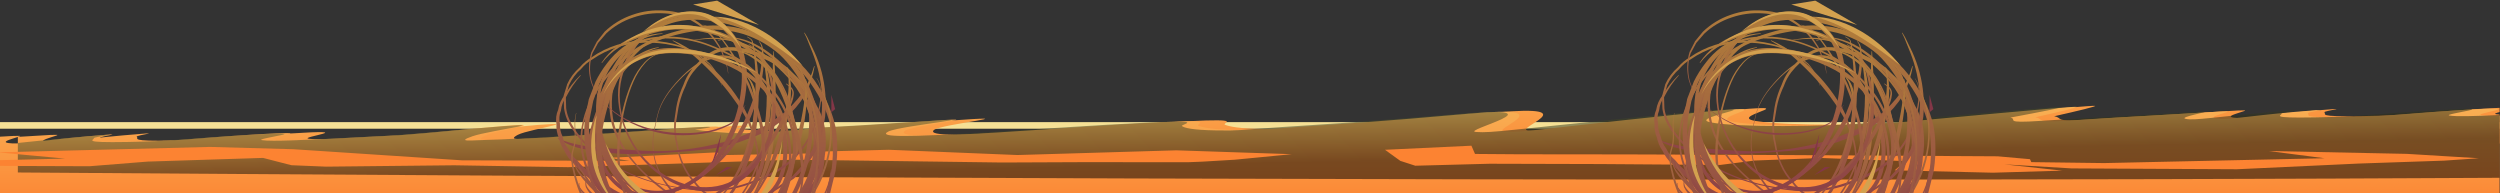 <svg width="1644" height="127" viewBox="0 0 1644 127" fill="none" xmlns="http://www.w3.org/2000/svg">
  <rect x="0" y="0" width="1644" height="127" fill="#333333" stroke="none"/>
  <path d="M1643.75 80.31H-3.234V84.64H1643.75V80.31Z" fill="#F5E095"/>
  <path d="M1643.75 73.68V70.91C1640.23 71.04 1635.45 71.3 1629.07 71.7C1580.51 74.78 1583.83 75.8 1553.17 76.35C1522.5 76.9 1530.3 75.04 1528.55 73.94C1526.8 72.84 1552.48 70.03 1519.78 72.94C1487.09 75.85 1475.63 78.49 1468.51 77.31C1461.4 76.13 1481.6 72.31 1475.02 72.59C1468.43 72.87 1482.64 71.93 1443.39 74.35C1404.15 76.77 1405.64 76.35 1373.56 78.58C1349.07 80.3 1357.36 77.58 1350.8 76.45C1366.05 73.02 1379.87 69.73 1377.52 69.6C1372.48 69.31 1284.4 77.82 1259.23 80.07C1234.05 82.32 1176.68 83.07 1154.53 79.56C1132.38 76.05 1205.5 65.36 1114.09 75.02C1022.68 84.68 1017.44 86.58 1005.41 85.87C993.383 85.16 1046.27 68.38 983.024 74.01C919.782 79.64 900.544 80.71 872.003 82.72C843.463 84.73 848.275 85.09 831.463 84.86C814.651 84.63 808.157 83.13 805.57 82.04C802.983 80.95 818.99 77.82 781.208 79.72C743.425 81.62 718.247 83.72 675.996 86.39C633.744 89.06 609.985 89.66 614.022 85.6C618.059 81.54 681.704 75.21 623.224 79.41C564.744 83.61 570.22 82.41 554.153 83.74C538.086 85.07 526.881 87.45 508.539 86.51C490.196 85.57 486.884 84.51 484.377 84.51C481.871 84.51 519.159 79.9 451.83 84.88C384.501 89.86 360.783 90.96 352.397 91.05C344.011 91.14 332.796 92.75 340.548 88.65C348.3 84.55 396.219 78.06 336.249 83.72C276.279 89.38 289.185 88 260.524 89.55C231.863 91.1 210.651 92.22 203.141 91.25C195.631 90.28 239.031 84.73 190.467 87.8C141.903 90.87 145.235 91.89 114.56 92.45C83.886 93.01 91.688 91.14 89.936 90C88.184 88.86 113.866 86.09 81.168 89C48.469 91.91 37.033 94.58 29.895 93.4C22.758 92.22 42.983 88.4 36.399 88.68C30.258 88.92 42.268 88.14 11.734 90.01V111.39C401.122 110.73 1180.53 100.39 1180.53 100.39L1255.53 91.39C1258.76 92.99 1264.9 94.2 1275.25 94.39C1341.03 95.73 1479.62 95.47 1643.71 94.39V75.34C1642.97 75.28 1642.29 75.22 1641.7 75.15C1639.72 74.89 1641.3 74.33 1643.75 73.68Z" fill="url(#paint0_linear_22057_76)"/>
  <path d="M1631.96 75.8C1624.39 74.8 1668.19 69.28 1619.18 72.36C1570.17 75.44 1573.52 76.45 1542.57 77.01C1511.63 77.57 1519.49 75.69 1517.72 74.6C1515.96 73.51 1541.88 70.68 1508.88 73.6C1475.87 76.52 1464.33 79.16 1457.13 77.97C1449.94 76.78 1470.34 72.97 1463.71 73.26C1457.07 73.55 1471.4 72.6 1431.8 75.01C1392.19 77.42 1393.7 77.01 1361.31 79.25C1336.6 80.97 1344.97 78.25 1338.35 77.11C1353.74 73.68 1367.69 70.4 1365.31 70.26C1360.23 69.97 1271.35 78.48 1245.93 80.74C1220.51 83 1162.62 83.74 1140.27 80.22C1117.92 76.7 1191.71 66.03 1099.45 75.69C1007.19 85.35 1001.92 87.24 989.789 86.53C977.659 85.82 1031 69 967.134 74.66C903.272 80.32 883.887 81.35 855.096 83.36C826.304 85.37 831.14 85.74 814.184 85.5C797.227 85.26 790.654 83.78 788.053 82.69C785.453 81.6 801.596 78.47 763.468 80.37C725.339 82.27 699.92 84.37 657.291 87.03C614.662 89.69 590.666 90.3 594.75 86.25C598.834 82.2 663.052 75.85 604.026 80.06C544.999 84.27 550.546 83.06 534.332 84.39C518.117 85.72 506.8 88.09 488.299 87.15C469.799 86.21 466.446 85.15 463.917 85.15C461.387 85.15 499.018 80.54 431.071 85.51C363.125 90.48 339.189 91.6 330.727 91.69C322.264 91.78 310.946 93.39 318.769 89.29C326.592 85.19 374.951 78.7 314.431 84.35C253.911 90 267.007 88.6 238.062 90.18C209.118 91.76 187.732 92.85 180.154 91.88C172.575 90.91 216.382 85.36 167.373 88.44C118.364 91.52 121.716 92.53 90.771 93.08C59.825 93.63 67.689 91.77 65.921 90.68C64.153 89.59 90.08 86.76 57.082 89.68C24.084 92.6 12.523 95.24 5.33 94.05C-1.863 92.86 18.537 89.05 11.903 89.34C6.488 89.55 15.042 88.98 -3.234 90.07V127.37H1643.75V76.15C1639.82 76.278 1635.88 76.161 1631.96 75.8Z" fill="url(#paint1_linear_22057_76)"/>
  <path style="mix-blend-mode:screen" opacity="0.52" d="M1610.86 76C1604.48 75 1653.26 69.41 1602 72.51C1550.75 75.61 1552.96 76.65 1522.07 77.2C1491.18 77.75 1500.86 75.88 1500.29 74.77C1499.73 73.66 1528.1 70.77 1492.71 73.77C1457.33 76.77 1443.18 79.39 1437.41 78.19C1431.63 76.99 1455.62 73.19 1448.84 73.42C1442.07 73.65 1457.07 72.76 1415.73 75.19C1374.39 77.62 1376.34 77.19 1342.24 79.47C1316.22 81.21 1327.33 78.47 1322.02 77.31C1340.73 73.84 1357.87 70.52 1355.69 70.38C1351.07 70.09 1254.96 78.69 1227.69 80.96C1200.41 83.23 1142.9 84.02 1124.75 80.43C1106.6 76.84 1190.19 66.07 1089.59 75.84C989.004 85.61 981.876 87.51 970.712 86.79C959.547 86.07 1029.64 69.1 961.168 74.79C892.691 80.48 872.577 81.56 842.225 83.59C811.872 85.62 816.251 85.99 799.943 85.75C783.634 85.51 778.681 84 777.291 82.9C775.902 81.8 795.03 78.63 755.677 80.55C716.325 82.47 689.234 84.6 644.636 87.27C600.039 89.94 575.938 90.58 584.234 86.47C592.529 82.36 662.204 76 599.888 80.21C537.572 84.42 544.307 83.27 527.052 84.58C509.797 85.89 496.166 88.33 479.042 87.38C461.918 86.43 459.783 85.38 457.246 85.38C454.709 85.38 496.508 80.72 424.699 85.75C352.89 90.78 328.276 91.87 319.92 92C311.565 92.13 298.779 93.72 310.769 89.57C322.759 85.42 377.021 78.87 311.776 84.57C246.531 90.27 260.836 88.86 230.806 90.46C200.775 92.06 178.698 93.15 172.316 92.17C165.933 91.19 214.698 85.58 163.446 88.68C112.195 91.78 114.399 92.82 83.513 93.37C52.627 93.92 62.261 92 61.688 90.9C61.114 89.8 89.503 86.95 54.107 89.9C33.782 91.59 20.473 93.19 11.734 94.02V113.42C362.414 116.01 1064.22 120.14 1643.74 116.92V75.64C1627.05 76.41 1615.25 76.72 1610.86 76Z" fill="url(#paint2_linear_22057_76)"/>
  <path d="M1528.59 104.06L1383.71 107.24L1335.8 106.61L1334.92 104.68L1313.67 102.79L1139.65 101.78L1069.71 101.53L998.839 101.45L969.967 101.23L967.601 95.81L910.762 98.49L920.859 105.79L930.695 108.98L979.52 107.68L1052.18 107.88L1131.21 108.46L1153.87 105.56L1197.43 103.89L1252.88 105.93L1245.96 112.01L1310.59 113.57L1356.13 112.21L1318.06 108.08L1362.27 110.74L1470.96 111.3L1551.14 107.55L1607.35 105.63L1630.07 104.06L1582.69 101.18L1491.86 99.31L1528.59 104.06Z" fill="url(#paint3_linear_22057_76)"/>
  <path d="M773.543 98.85L669.084 101.94L584.395 98.48L536.768 99.74L536.656 100.82L472.448 102.06L472.052 100.15L400.56 103.78L414.225 105.76L303.7 105.42L192.891 98.12L138.02 96.61L38.193 99.18L-1.428 100.18L42.857 104.29L-3.227 105.4V109.01L4.139 109.11L58.858 109.31L97.169 106.25L172.979 103.84L191.611 108.64L214.429 109.58L298.763 108.68L373.617 109.94L522.219 105.01L658.813 106.86L711.134 106.63L781.59 106.66L790.713 106.29L812.027 105.02L849.404 101.38L773.543 98.85Z" fill="url(#paint4_linear_22057_76)"/>
  <path d="M434.373 115.71C436.678 119.935 439.513 123.853 442.809 127.37H444.752C440.991 123.783 437.755 119.69 435.138 115.21C431.687 109.305 429.799 102.627 429.651 95.8C429.148 88.9 431.242 82.24 432.611 75.52C434.906 66.63 440.534 59.25 446.635 52.86C449.345 49.987 452.299 47.351 455.463 44.98C455.091 45.44 454.708 45.9 454.346 46.38C452.249 49.21 450.602 52.343 449.463 55.67C447.688 59.463 446.309 63.427 445.346 67.5C444.822 69.5 444.571 71.66 444.259 73.71L443.343 79.9V80C442.963 85.112 443.439 90.252 444.752 95.21C445.462 99.83 446.797 104.334 448.718 108.6C450.566 112.845 453.125 116.747 456.289 120.14C458.27 122.856 460.617 125.289 463.266 127.37H465.42C462.245 125.168 459.453 122.465 457.155 119.37C454.031 116.094 451.498 112.309 449.665 108.18C447.696 104.009 446.378 99.565 445.759 95C444.556 90.139 444.172 85.115 444.621 80.13L445.628 74C445.97 71.93 446.242 69.89 446.776 67.91C447.76 63.94 449.156 60.083 450.943 56.4V56.35C452.071 53.19 453.677 50.219 455.705 47.54C457.456 45.331 459.378 43.261 461.453 41.35C463.629 40.203 465.924 39.298 468.299 38.65C472.413 37.583 476.743 37.666 480.813 38.89C484.904 40.192 488.622 42.448 491.655 45.47C497.997 51.47 502.638 59.22 506.585 67.26C510.744 75.203 513.496 83.799 514.719 92.67C515.725 101.44 514.789 110.85 511.135 118.67C509.416 122.026 507.053 125.015 504.178 127.47H507.621C509.91 125.274 511.839 122.737 513.34 119.95C517.538 111.34 518.373 101.68 517.457 92.34C516.541 83 513.088 74.07 508.89 66C504.692 57.93 499.89 49.86 493.004 43.84C489.669 40.737 485.639 38.468 481.245 37.22C476.897 36.072 472.316 36.127 467.997 37.38C466.889 37.712 465.801 38.102 464.735 38.55C469.225 35.14 474.43 33 479.997 33.26C486.44 33.26 492.792 34.93 498.863 37.36C505.05 39.484 510.822 42.65 515.927 46.72L524.695 55.43C528.704 60.105 531.979 65.354 534.41 71V71.09V71.18C537.167 75.937 538.883 81.219 539.444 86.68C539.978 92.254 539.795 97.872 538.9 103.4V103.53V103.64C538.752 109.403 537.263 115.053 534.551 120.15C532.387 122.66 530.524 125.21 528.35 127.39H532.83C534.309 125.67 535.679 123.92 537.088 122.32L537.219 122.17L537.32 121.99C540.334 116.416 542.008 110.224 542.212 103.9C543.179 98.086 543.349 92.169 542.716 86.31C542.059 80.391 540.159 74.674 537.138 69.53C534.52 63.602 531.021 58.097 526.759 53.2L517.809 44.47V44.42H517.749C512.37 40.218 506.282 36.998 499.769 34.91C493.487 32.53 486.803 30.91 480.007 31.02C476.541 30.957 473.101 31.632 469.92 33C466.79 34.479 463.913 36.436 461.393 38.8C460.225 39.88 459.118 40.99 458.031 42.13C453.747 45.142 449.799 48.598 446.252 52.44C440.212 58.94 434.574 66.44 432.349 75.44L430.024 85.44C427.925 95.711 429.465 106.387 434.383 115.66L434.373 115.71Z" fill="url(#paint5_linear_22057_76)"/>
  <path d="M414.549 104.751C420.787 112.287 427.881 119.082 435.69 125.001C436.697 125.801 437.704 126.581 438.811 127.351H440.905C439.365 126.281 437.885 125.181 436.365 124.031C428.744 118.121 421.264 111.791 415.334 104.031C409.405 96.271 404.613 87.41 403.072 77.611C401.532 67.811 402.338 57.611 406.183 48.611C409.987 39.686 415.813 31.754 423.207 25.43C430.329 19.245 439.043 15.149 448.375 13.601C452.972 12.903 457.638 12.775 462.267 13.22C466.943 13.555 471.586 14.258 476.15 15.321C494.533 19.261 511.385 29.641 524.029 44.131V44.191C528.402 48.454 532.242 53.225 535.466 58.401C538.869 63.605 541.671 69.174 543.821 75.001C544.86 77.908 545.728 80.873 546.419 83.881C546.944 86.936 547.306 90.017 547.506 93.111C547.909 99.348 547.676 105.61 546.811 111.801L543.258 127.361H545.805L549.449 112.431V112.351C550.439 105.944 550.776 99.454 550.456 92.981C550.311 89.715 549.955 86.461 549.389 83.24C548.678 80.066 547.774 76.936 546.68 73.871C544.478 67.834 541.601 62.061 538.103 56.66C534.767 51.257 530.785 46.275 526.244 41.821C518.218 32.614 508.43 25.084 497.449 19.667C486.468 14.251 474.512 11.057 462.277 10.271C457.433 9.84 452.552 10.045 447.761 10.881C438.028 12.681 428.989 17.125 421.646 23.721C414.12 30.392 408.237 38.692 404.452 47.98C400.576 57.38 399.901 67.981 401.572 77.981C403.244 87.981 408.368 97.081 414.549 104.751Z" fill="url(#paint6_linear_22057_76)"/>
  <path d="M524.897 127.37H528.361C530.96 123.439 533.012 119.177 534.461 114.7C537.73 104.923 538.471 94.486 536.616 84.35C535.758 79.348 534.489 74.425 532.82 69.63C531.1 64.879 528.837 60.339 526.075 56.1C520.684 47.796 513.817 40.534 505.81 34.67C501.927 31.734 497.689 29.292 493.196 27.4C488.726 25.62 483.944 24.28 479.102 24.72L472.176 26.45L472.246 26.77L479.193 25.31C483.904 25.06 488.505 26.54 492.824 28.45C497.132 30.488 501.186 33.019 504.904 35.99C512.609 41.894 519.175 49.134 524.283 57.36C526.835 61.513 528.941 65.92 530.565 70.51C532.152 75.167 533.344 79.947 534.129 84.8C535.829 94.48 535.046 104.43 531.854 113.73C530.218 118.59 527.875 123.185 524.897 127.37Z" fill="url(#paint7_linear_22057_76)"/>
  <path d="M399.752 127.37C398.111 126.73 396.47 126.08 394.85 125.37L394.719 125.68L397.88 127.35L399.752 127.37Z" fill="url(#paint8_linear_22057_76)"/>
  <path d="M472.166 52.25C476.545 57.213 480.629 62.425 484.397 67.86C488.404 73.194 491.559 79.111 493.75 85.4V85.45C495.98 90.41 497.316 95.721 497.696 101.14L497.555 107.69C497.585 109.855 497.44 112.019 497.122 114.16C496.46 118.312 494.726 122.223 492.088 125.51V125.57L492.018 125.69C491.726 126.26 491.414 126.81 491.082 127.35H493.548C493.649 127.15 493.75 126.95 493.84 126.75C496.422 123.08 498.045 118.829 498.562 114.38C498.763 112.166 498.831 109.942 498.763 107.72V101.13C498.327 95.592 497.04 90.152 494.948 85C493.099 78.395 490.233 72.115 486.451 66.38C482.841 60.663 478.706 55.29 474.098 50.33C469.54 45.438 464.613 40.898 459.36 36.75C454.259 32.531 448.56 29.08 442.447 26.51L442.316 26.81C447.995 30.085 453.299 33.965 458.132 38.38C463.049 42.758 467.734 47.388 472.166 52.25Z" fill="url(#paint9_linear_22057_76)"/>
  <path d="M366.82 91.19C371.927 94.5 377.623 96.811 383.602 98C389.485 99.181 395.426 100.052 401.401 100.61C413.321 101.92 425.341 101.19 437.23 100.47C449.119 99.75 461.059 99.001 472.938 96.9C478.897 95.813 484.731 94.138 490.354 91.9C496.178 90.063 501.774 87.577 507.036 84.49H507.106L515.995 78.091H516.076C521.286 73.52 525.802 68.225 529.485 62.37V62.3C532.52 56.397 534.616 50.062 535.697 43.52L535.395 43.44C533.598 49.587 531.034 55.486 527.764 61V60.93C523.88 66.319 519.285 71.166 514.103 75.341L514.214 75.26L505.203 81.46L505.314 81.38C500.191 84.358 494.798 86.852 489.207 88.83C483.753 91.125 478.116 92.965 472.354 94.33C460.82 97.218 449.008 98.874 437.119 99.27C425.23 99.68 413.381 98.45 401.572 97.68C389.783 96.58 377.804 96.08 366.911 90.87L366.82 91.19Z" fill="url(#paint10_linear_22057_76)"/>
  <path d="M538.197 87.13L534.251 98.06C532.237 101.32 530.224 104.64 528.301 107.95L520.912 116.06C516.089 119.43 511.579 123.29 506.344 125.85C505.338 126.39 504.331 126.85 503.324 127.37H505.932L506.807 126.93C512.163 124.35 516.925 120.7 521.908 117.55H521.969L522.049 117.47L529.932 109.56L529.992 109.49L530.073 109.37C532.217 106.08 534.402 102.82 536.475 99.49L536.556 99.37V99.22L540.744 88.1V87.97V87.83L542.626 76.6V76.49C543.559 66.814 542.803 57.051 540.392 47.63C539.154 42.998 537.531 38.476 535.539 34.11C534.532 31.93 533.445 29.84 532.459 27.72C531.517 25.538 530.389 23.44 529.086 21.45L528.824 21.64C529.927 23.72 530.879 25.876 531.673 28.09C532.549 30.32 533.516 32.46 534.341 34.67C536.042 39.061 537.428 43.565 538.489 48.15C540.531 57.337 541.111 66.785 540.21 76.15L538.197 87.13Z" fill="url(#paint11_linear_22057_76)"/>
  <path d="M365.917 81.56C365.718 84.68 366.267 87.802 367.517 90.67C368.135 93.757 369.393 96.683 371.212 99.26C372.669 102.473 374.765 105.361 377.373 107.75C379.979 111.053 383.028 113.987 386.434 116.47C389.801 119.705 393.57 122.501 397.648 124.79C398.863 125.71 400.122 126.57 401.424 127.37H408.934C405.588 125.907 402.42 124.072 399.491 121.9L399.39 121.83L399.299 121.78C395.375 119.623 391.748 116.971 388.507 113.89L388.427 113.81L388.336 113.75C385.081 111.408 382.152 108.648 379.628 105.54L379.527 105.41L379.437 105.33C377.004 103.257 375.032 100.702 373.648 97.83L373.578 97.67L373.497 97.57C371.774 95.317 370.568 92.716 369.964 89.95V89.77L369.903 89.65C368.696 87.127 368.12 84.352 368.222 81.56V81.36V81.22C367.536 78.425 367.754 75.485 368.846 72.82L368.907 72.67V72.55C369.249 69.299 370.447 66.195 372.38 63.55L372.43 63.49C374.963 58.467 378.155 53.799 381.923 49.61L381.702 49.37C377.643 53.301 374.132 57.754 371.262 62.61C369.063 65.36 367.62 68.63 367.074 72.1C365.73 75.063 365.326 78.363 365.917 81.56Z" fill="url(#paint12_linear_22057_76)"/>
  <path d="M537.021 51.53C539.9 55.71 539.819 61.12 539.306 66.03C538.62 70.996 537.443 75.883 535.792 80.62C532.77 90.037 527.28 98.486 519.886 105.1C512.567 111.54 503.718 115.58 494.779 119.1C490.32 120.842 485.728 122.226 481.047 123.24C476.37 124.165 471.612 124.627 466.842 124.62C457.263 124.68 447.705 123.694 438.342 121.68C428.908 119.736 419.756 116.625 411.101 112.42C402.424 108.02 394.407 102.44 387.282 95.84C383.671 92.528 380.477 88.794 377.768 84.72C375.12 80.63 372.906 76.09 372.322 71.23V71.29L372.07 63.29V63.53L374.184 55.85V55.97C376.033 51.863 378.765 48.207 382.188 45.26L382.238 45.21C384.336 42.687 386.877 40.562 389.738 38.94C394.772 35.457 400.312 32.759 406.168 30.94C411.985 29.177 418.017 28.205 424.097 28.05C430.185 27.912 436.268 28.493 442.218 29.78C448.242 30.981 453.992 33.273 459.181 36.54L466.369 42.25C470.169 46.21 472.971 51.007 474.544 56.25L474.695 56.2C473.249 50.845 470.552 45.905 466.822 41.78L459.775 35.92C454.545 32.504 448.727 30.074 442.611 28.75C436.587 27.342 430.416 26.65 424.228 26.69C418.01 26.706 411.828 27.64 405.886 29.46C399.884 31.327 394.207 34.099 389.053 37.68H389.104C386.085 39.402 383.408 41.656 381.201 44.33L381.292 44.24C377.706 47.344 374.844 51.186 372.906 55.5V55.56V55.63L370.641 63V63.12V63.24L370.912 71.24V71.31C371.701 76.402 373.676 81.241 376.681 85.44C379.504 89.557 382.821 93.318 386.557 96.64C393.852 103.177 402.012 108.694 410.809 113.04C419.564 117.137 428.78 120.182 438.262 122.11C447.654 124.289 457.258 125.436 466.903 125.53C471.73 125.606 476.553 125.201 481.299 124.32C486.051 123.362 490.717 122.024 495.252 120.32C499.83 118.677 504.296 116.74 508.621 114.52C512.967 112.191 517.022 109.362 520.702 106.09C528.164 99.252 533.667 90.57 536.648 80.93C538.295 76.123 539.402 71.149 539.95 66.1C540.312 61.1 540.222 55.58 537.182 51.44L537.021 51.53Z" fill="url(#paint13_linear_22057_76)"/>
  <path d="M489.903 69.201C488.695 71.961 487.477 74.77 485.494 76.941C483.473 79.022 481.084 80.716 478.447 81.941C473.239 84.399 467.674 86.029 461.957 86.771C450.556 88.337 438.954 87.633 427.829 84.701C422.225 83.219 416.818 81.08 411.722 78.331C406.517 75.617 401.788 72.085 397.718 67.871C393.742 63.541 390.339 58.411 388.849 52.591C387.492 46.727 387.774 40.606 389.665 34.891V34.961L393.319 28.201L393.239 28.311L398.584 22.11H398.534C403.629 17.315 409.727 13.695 416.393 11.511C422.933 9.257 429.862 8.329 436.769 8.781C440.214 8.953 443.631 9.48 446.967 10.351C450.301 11.311 453.486 12.724 456.43 14.55C462.567 18.182 467.744 23.214 471.531 29.23C473.187 31.48 474.462 33.983 475.306 36.641C477.086 40.306 478.258 44.234 478.779 48.271H478.93C478.576 44.165 477.556 40.143 475.91 36.361C475.126 33.586 473.869 30.965 472.195 28.61C468.462 22.358 463.286 17.077 457.095 13.201C454.083 11.233 450.81 9.691 447.37 8.621C443.936 7.695 440.413 7.135 436.86 6.951C429.746 6.417 422.599 7.371 415.88 9.751C409.023 12.076 402.769 15.88 397.567 20.891L392.403 27.491L392.353 27.55V27.61L388.839 34.451C386.999 40.397 386.814 46.728 388.306 52.771C389.926 58.771 393.47 63.891 397.547 68.201C405.732 76.991 416.574 82.441 427.668 85.88C433.264 87.535 439.034 88.541 444.863 88.88C450.681 89.119 456.508 88.784 462.259 87.88C468.065 87.024 473.698 85.262 478.95 82.66C481.653 81.351 484.052 79.499 485.997 77.221C487.96 74.871 489.018 71.971 490.145 69.171L489.903 69.201Z" fill="url(#paint14_linear_22057_76)"/>
  <path d="M542.966 127.37C543.237 126.78 543.489 126.19 543.731 125.59C544.647 123.329 545.342 120.985 545.804 118.59C546.258 116.18 546.469 113.77 546.811 111.38L546.499 111.32C546.026 113.7 545.724 116.11 545.19 118.45C544.654 120.779 543.888 123.05 542.905 125.23C542.583 125.96 542.231 126.67 541.898 127.38L542.966 127.37Z" fill="url(#paint15_linear_22057_76)"/>
  <path d="M395.102 127C395.222 127.14 395.353 127.26 395.474 127.4H398.142C392.724 122.12 388.562 115.703 385.962 108.62C383.361 101.536 382.387 93.965 383.112 86.46C384.118 76.88 387.803 67.78 392.887 59.81C397.921 51.861 404.171 44.739 411.41 38.7C418.568 32.75 426.944 28.7 435.572 25.64C444.215 22.668 453.178 20.711 462.28 19.81C471.302 18.925 480.411 19.829 489.078 22.47C497.772 25.302 505.797 29.857 512.666 35.86C516.046 39.011 519.083 42.507 521.726 46.29C524.483 50.065 526.889 54.082 528.914 58.29C532.78 66.961 535.308 76.161 536.414 85.58V85.7C537.058 88.955 537.251 92.283 536.988 95.59V95.87C537.253 99.141 536.876 102.431 535.881 105.56V105.65V105.73C534.233 113.347 531.383 120.658 527.434 127.39H530.757C534.57 120.913 537.336 113.88 538.951 106.55C540.063 103.053 540.5 99.378 540.24 95.72C540.524 92.139 540.318 88.536 539.626 85.01V85.14C538.512 75.334 535.909 65.751 531.904 56.72C529.793 52.308 527.254 48.112 524.324 44.19C521.503 40.242 518.27 36.602 514.679 33.33C507.444 27.101 499.008 22.402 489.884 19.52C480.857 16.874 471.38 16.094 462.038 17.23C452.78 18.325 443.683 20.5 434.937 23.71C426.219 26.96 417.692 31.26 410.444 37.45C403.168 43.681 396.912 50.998 391.9 59.14C386.687 67.396 383.31 76.662 381.994 86.32C380.967 96.129 382.71 106.029 387.028 114.91C389.139 119.294 391.856 123.363 395.102 127Z" fill="url(#paint16_linear_22057_76)"/>
  <path d="M496.861 127.37C497.475 126.28 498.079 125.19 498.663 124.09C501.05 119.785 503.119 115.313 504.854 110.71C506.545 106.016 507.723 101.155 508.367 96.21C509.025 91.268 509.187 86.274 508.851 81.3C508.793 78.808 508.571 76.323 508.186 73.86C507.683 71.38 507.099 69.08 506.475 66.68H506.163C506.344 69.11 506.727 71.62 506.888 74C507.049 76.38 506.988 78.82 506.888 81.27C506.834 86.111 506.447 90.942 505.73 95.73C504.067 105.237 501.286 114.517 497.445 123.38C496.841 124.72 496.186 126.03 495.512 127.38L496.861 127.37Z" fill="url(#paint17_linear_22057_76)"/>
  <path d="M493.668 86.56C492.703 90.831 491.497 95.045 490.054 99.18C487.441 107.528 483.608 115.449 478.678 122.69C477.571 124.3 476.383 125.86 475.145 127.37H476.443C477.5 126.06 478.547 124.73 479.544 123.37C484.852 116.219 489.204 108.414 492.49 100.15C495.726 91.699 497.622 82.799 498.108 73.77C498.327 69.21 497.897 64.641 496.829 60.2C495.91 55.763 493.526 51.758 490.054 48.82L489.843 49.06C491.294 50.658 492.505 52.457 493.437 54.4C494.279 56.39 494.884 58.471 495.239 60.6C495.947 64.896 496.109 69.264 495.722 73.6C495.406 77.97 494.719 82.305 493.668 86.56Z" fill="url(#paint18_linear_22057_76)"/>
  <path d="M391.618 127.37H394.417C392.235 124.003 390.46 120.391 389.131 116.61C387.772 112.49 386.454 108.18 387.259 103.76L386.947 103.7C385.709 108.08 386.504 112.82 387.621 117.13C388.577 120.677 389.917 124.11 391.618 127.37Z" fill="url(#paint19_linear_22057_76)"/>
  <path d="M497.857 127.37C499.407 125.15 500.877 122.86 502.206 120.49C504.91 115.968 507.292 111.263 509.333 106.41C513.348 96.599 516.383 86.421 518.394 76.02C520.407 65.67 521.212 54.51 518.021 44.33L517.709 44.42C519.672 54.82 518.222 65.3 515.967 75.42C513.712 85.54 510.501 95.59 507.249 105.42C504.648 113.133 501.062 120.483 496.578 127.29L497.857 127.37Z" fill="url(#paint20_linear_22057_76)"/>
  <path d="M385.237 123V123.05C385.962 124.601 386.901 126.045 388.025 127.34H390.039C388.396 126.041 387.01 124.451 385.951 122.65C385.339 121.155 385.282 119.493 385.79 117.96L385.498 117.84C384.795 119.47 384.699 121.296 385.227 122.99L385.237 123Z" fill="url(#paint21_linear_22057_76)"/>
  <path d="M488.898 127.37C491.583 123.296 493.968 119.035 496.036 114.62C499.696 106.636 502.506 98.294 504.422 89.73C506.218 81.056 506.965 72.2 506.647 63.35C506.532 58.931 506.088 54.525 505.318 50.17C504.965 47.99 504.472 45.85 503.969 43.72C503.823 42.55 503.341 41.446 502.58 40.54C501.675 39.941 500.688 39.473 499.65 39.15L499.519 39.45C500.434 39.903 501.292 40.46 502.076 41.11C502.615 41.958 502.904 42.938 502.912 43.94L503.687 50.42C504.126 54.739 504.308 59.08 504.231 63.42C504.173 72.071 503.385 80.701 501.875 89.22C500.415 97.72 498.522 106.27 495.059 114.22C493.384 118.169 491.302 121.936 488.848 125.46C488.405 126.13 487.932 126.79 487.469 127.46L488.898 127.37Z" fill="url(#paint22_linear_22057_76)"/>
  <path d="M491.233 127.37C492.971 124.85 494.605 122.264 496.135 119.61C498.519 115.358 500.64 110.967 502.488 106.46C504.3 101.885 505.767 97.182 506.877 92.39C508.941 82.749 510.027 72.927 510.119 63.07C510.199 53.22 509.464 43.48 508.88 33.72H508.568C508.005 43.5 508.186 53.3 507.713 62.99C507.531 67.85 507.109 72.64 506.495 77.46C505.88 82.28 505.307 87.07 504.33 91.79C502.772 101.289 499.686 110.476 495.189 119C493.649 121.896 491.91 124.683 489.984 127.34L491.233 127.37Z" fill="url(#paint23_linear_22057_76)"/>
  <path d="M383.342 127.14L383.554 127.37H385.154C384.772 127.04 384.399 126.72 384.037 126.37C383.17 125.593 382.402 124.713 381.752 123.75C381.404 123.293 381.16 122.767 381.035 122.208C380.91 121.649 380.907 121.07 381.027 120.51L380.735 120.39C380.541 121.007 380.482 121.658 380.562 122.3C380.642 122.941 380.859 123.559 381.198 124.11C381.788 125.202 382.507 126.219 383.342 127.14Z" fill="url(#paint24_linear_22057_76)"/>
  <path d="M513.29 127.37C514.528 125.27 515.696 123.13 516.753 120.93C522.079 110.39 525.361 98.85 527.596 87.27C528.835 81.475 529.722 75.611 530.253 69.71C530.549 66.757 530.71 63.797 530.737 60.83C530.865 57.856 530.628 54.877 530.032 51.96H529.72C530.294 57.8 529.216 63.64 528.512 69.43C527.646 75.22 526.438 80.92 525.149 86.63C522.694 97.992 519.23 109.115 514.8 119.87C513.723 122.39 512.545 124.87 511.297 127.32L513.29 127.37Z" fill="url(#paint25_linear_22057_76)"/>
  <path d="M383.725 118.17C386.435 121.386 389.315 124.457 392.352 127.37H395.946C395.403 126.92 394.849 126.48 394.316 126.01C390.975 123.224 387.795 120.253 384.792 117.11C383.24 115.579 381.79 113.949 380.453 112.23C379.205 110.5 378.027 108.5 378.117 106.29H377.805C377.503 108.66 378.581 110.9 379.718 112.82C380.915 114.702 382.255 116.49 383.725 118.17Z" fill="url(#paint26_linear_22057_76)"/>
  <path d="M473.123 127.37C478.41 124.125 483.414 120.445 488.083 116.37C497.294 108.221 505.138 98.664 511.318 88.06C514.442 82.706 517.112 77.104 519.301 71.31C520.389 68.49 521.697 65.55 521.969 62.31C522.097 61.483 522.043 60.639 521.812 59.835C521.581 59.031 521.178 58.285 520.63 57.65C519.524 56.603 518.301 55.684 516.986 54.91L516.805 55.18C517.996 56.066 519.092 57.072 520.076 58.18C520.501 58.746 520.796 59.397 520.94 60.088C521.084 60.779 521.075 61.493 520.912 62.18C520.459 65.11 519.009 67.8 517.791 70.65C515.343 76.199 512.497 81.566 509.274 86.71C502.922 96.881 495.226 106.16 486.392 114.3C481.292 119.121 475.781 123.494 469.922 127.37H473.123Z" fill="url(#paint27_linear_22057_76)"/>
  <path d="M395.694 127.37H399.902C397.611 125.412 395.65 123.103 394.093 120.53C392.611 118.017 391.55 115.282 390.952 112.43C390.211 109.531 389.756 106.567 389.593 103.58C389.305 97.575 389.912 91.559 391.395 85.73C394.332 73.984 399.269 62.823 405.992 52.73C409.33 47.794 413.296 43.307 417.791 39.38C422.189 35.461 427.499 32.691 433.244 31.32V30.99C427.266 31.883 421.626 34.314 416.885 38.04C412.025 41.803 407.715 46.218 404.08 51.16C396.724 61.291 391.371 72.717 388.304 84.83C385.103 96.99 385.224 110.75 391.627 122.19C392.777 124.066 394.142 125.805 395.694 127.37Z" fill="url(#paint28_linear_22057_76)"/>
  <path d="M440.577 127.37C443.114 126.604 445.596 125.668 448.006 124.57C453.842 121.813 459.332 118.386 464.365 114.36C469.523 110.369 474.283 105.896 478.58 101C487.348 90.897 493.811 79.029 497.526 66.21C499.625 59.828 501.069 53.251 501.835 46.58C502.231 43.232 502.325 39.855 502.117 36.49C502.033 34.816 501.862 33.147 501.604 31.49C501.278 29.813 500.45 28.272 499.228 27.07L498.996 27.3C501.251 29.81 501.01 33.3 501.01 36.55C500.943 39.836 500.654 43.113 500.144 46.36C499.017 52.816 497.364 59.17 495.201 65.36C491.148 77.68 484.98 89.21 476.969 99.44C469.006 109.44 459.211 118.44 447.644 123.57C443.41 125.481 438.915 126.762 434.305 127.37H440.577Z" fill="url(#paint29_linear_22057_76)"/>
  <path d="M410.446 126.001H410.526C411.564 126.488 412.625 126.922 413.708 127.301H423.342C416.285 126.554 409.695 123.441 404.658 118.475C399.622 113.508 396.44 106.985 395.637 99.981C393.624 90.18 394.459 79.811 396.583 69.871C398.707 59.931 402.03 50.151 407.234 41.531C412.439 32.911 419.476 25.41 428.466 21.12L428.355 20.811C423.626 22.615 419.251 25.228 415.429 28.531C411.567 31.956 408.181 35.877 405.362 40.191C399.735 49.064 395.727 58.854 393.523 69.111C391.348 79.331 390.11 90.201 392.516 100.751C394.922 111.301 401.526 120.801 410.446 126.001Z" fill="url(#paint30_linear_22057_76)"/>
  <path d="M494.344 27C495.784 34.222 496.603 41.551 496.791 48.91C496.986 56.279 496.788 63.653 496.197 71.001C495.935 74.671 495.462 78.32 495.079 82.001C494.684 85.622 494.096 89.221 493.318 92.781C491.979 99.921 489.069 106.641 486.834 113.671L481.338 124.591L479.324 127.391H481.529L482.828 125.721L482.878 125.631L488.918 114.821V114.761V114.651C491.516 107.781 494.365 100.891 495.965 93.49C496.766 89.81 497.331 86.082 497.657 82.331C497.979 78.651 498.391 74.941 498.603 71.211C499.106 63.755 499.086 56.273 498.542 48.821C498.087 41.382 496.863 34.01 494.888 26.821V26.771C494.032 25.361 492.613 24.77 491.435 24.061L491.274 24.341C492.462 25.061 493.74 25.77 494.344 27Z" fill="url(#paint31_linear_22057_76)"/>
  <path d="M385.731 102.79C387.553 111.05 391.399 118.53 395.798 125.31C396.181 126.01 396.583 126.69 397.006 127.37H400.55C399.725 126.204 398.978 124.984 398.315 123.72V123.67V123.6C394.077 116.93 390.543 109.73 388.973 102.02C387.393 94.22 386.979 86.231 387.744 78.31L390.11 66.36L394.137 55.11C396.092 50.862 398.48 46.824 401.265 43.06C403.954 39.266 407.113 35.822 410.667 32.81C414.261 29.93 418.225 27.538 422.456 25.7C426.665 23.878 431.129 22.704 435.694 22.22V21.89C431.027 22.06 426.414 22.937 422.013 24.49C417.543 26.109 413.334 28.366 409.52 31.19C405.664 34.12 402.236 37.566 399.332 41.43C396.306 45.286 393.695 49.445 391.54 53.84V53.92L387.201 65.26L387.15 65.37V65.52L384.684 77.66V77.81C384.216 81.97 384.095 86.161 384.322 90.34C384.465 94.52 384.936 98.683 385.731 102.79Z" fill="url(#paint32_linear_22057_76)"/>
  <path d="M399.33 127.37H402.874C402.41 126.46 401.967 125.54 401.555 124.6C397.538 115.219 395.454 105.134 395.424 94.94C395.524 84.78 398.102 74.66 401.243 64.94C404.384 55.22 409.115 45.99 415.669 38.33C418.844 34.474 422.576 31.104 426.743 28.33C430.931 25.72 435.703 24.15 440.464 22.76L440.384 22.44C435.552 23.53 430.669 24.77 426.149 27.21C421.695 29.813 417.689 33.104 414.28 36.96C407.152 44.51 402.199 54.05 398.575 63.96C394.951 73.87 392.343 84.19 392.182 94.96C392.094 105.651 394.316 116.235 398.696 126C398.897 126.49 399.118 126.93 399.33 127.37Z" fill="url(#paint33_linear_22057_76)"/>
  <path d="M524.282 43.89C525.705 45.98 526.861 48.238 527.725 50.61C529.414 55.444 530.585 60.442 531.219 65.52C532.554 75.714 532.381 86.046 530.705 96.19C528.994 106.28 526.256 116.26 521.756 125.3C521.403 125.99 521.021 126.68 520.638 127.37H523.658L524.071 126.61C528.805 117.187 531.934 107.05 533.333 96.61C534.971 86.185 534.906 75.565 533.141 65.16C532.335 59.974 530.919 54.899 528.923 50.04C527.897 47.639 526.568 45.378 524.967 43.31C523.28 41.371 521.228 39.778 518.927 38.62L518.766 38.91C520.891 40.228 522.759 41.915 524.282 43.89Z" fill="url(#paint34_linear_22057_76)"/>
  <path d="M543.772 69C544.684 71.524 545.207 74.171 545.323 76.85C546.113 83.102 546.113 89.428 545.323 95.68C544.454 101.883 542.838 107.96 540.511 113.78C538.604 118.497 536.283 123.038 533.574 127.35H535.165C537.796 123.254 539.993 118.897 541.719 114.35C544.031 108.39 545.613 102.176 546.43 95.84C547.125 89.492 547.024 83.083 546.128 76.76C545.97 74.012 545.354 71.308 544.306 68.76C543.426 65.313 541.995 62.028 540.068 59.03L539.937 59.12C541.742 62.164 543.044 65.476 543.792 68.93L543.772 69Z" fill="url(#paint35_linear_22057_76)"/>
  <path d="M381.38 127.37H382.89C380.677 122.343 378.958 117.115 377.756 111.76C376.954 108.746 376.572 105.637 376.618 102.52C376.618 99.43 378.239 96.57 378.45 93.27C379.034 86.86 377.333 80.51 378.994 74.33L378.843 74.28C376.981 80.45 378.41 87 377.695 93.18C377.474 96.25 375.793 99.12 375.682 102.46C375.579 105.678 375.918 108.894 376.689 112.02C377.76 117.273 379.331 122.412 381.38 127.37Z" fill="url(#paint36_linear_22057_76)"/>
  <path d="M527.021 54.3C528.575 56.315 529.854 58.524 530.826 60.87C532.897 65.574 534.449 70.486 535.457 75.52C537.4 85.68 537.935 96.056 537.048 106.36C536.437 113.462 535.167 120.492 533.253 127.36H534.622C536.569 120.537 537.807 113.534 538.316 106.46C539.08 96.034 538.402 85.554 536.303 75.31C535.25 70.218 533.595 65.266 531.37 60.56C530.31 58.206 528.943 56 527.303 54C525.571 52.08 523.568 50.6 521.736 48.86L521.625 48.98C523.417 50.8 525.42 52.39 527.021 54.3Z" fill="url(#paint37_linear_22057_76)"/>
  <path d="M410.113 127.37H411.703C410.172 122.394 409.021 117.309 408.261 112.16C406.73 102.33 407.375 92.32 408.794 82.46C410.214 72.6 412.599 62.82 416.546 53.77C418.458 49.262 421.078 45.084 424.308 41.39C427.539 37.83 431.838 35.08 436.61 34.82V34.65C431.777 34.75 427.277 37.42 423.895 40.95C420.497 44.603 417.743 48.798 415.75 53.36C411.593 62.49 409.156 72.36 407.455 82.23C406.626 87.195 406.088 92.204 405.844 97.23C405.689 102.293 405.989 107.36 406.74 112.37C407.5 117.444 408.627 122.457 410.113 127.37Z" fill="url(#paint38_linear_22057_76)"/>
  <path d="M431.484 127.37H435.622C440.771 127.007 445.808 125.691 450.471 123.49C454.979 124.908 459.666 125.692 464.394 125.82C469.643 125.896 474.855 124.931 479.724 122.982C484.593 121.033 489.023 118.139 492.753 114.47C500.429 106.925 505.854 97.418 508.427 87C511.075 76.47 510.441 65.46 508.427 55C507.462 49.753 505.725 44.675 503.273 39.93C502.081 37.569 500.541 35.398 498.702 33.49C496.805 31.744 494.695 30.242 492.421 29.02L492.27 29.31C494.428 30.647 496.415 32.239 498.189 34.05C499.882 35.972 501.279 38.132 502.337 40.46C504.498 45.197 506.005 50.202 506.817 55.34C508.508 65.64 508.689 76.34 506.062 86.34C503.519 96.232 498.268 105.232 490.89 112.34C487.301 115.711 483.135 118.421 478.588 120.34C474.065 122.143 469.237 123.076 464.363 123.09C460.728 123.145 457.099 122.752 453.561 121.92C454.81 121.23 456.028 120.5 457.206 119.71C461.592 116.829 465.591 113.405 469.105 109.52C472.611 105.516 475.684 101.159 478.276 96.52C483.718 87.273 487.505 77.161 489.471 66.63C490.478 61.328 491.047 55.954 491.172 50.56C491.307 45.063 490.479 39.585 488.726 34.37C485.152 24.03 477.733 15.1 468.088 10.67C458.373 6.07 447.159 7.24 437.766 11.36C428.182 15.47 420.289 23.23 415.064 32.36C409.84 41.49 406.286 51.97 406.387 62.73C406.649 73.393 409.491 83.837 414.672 93.18C421.799 106.35 433.497 117.06 447.169 122.29C441.188 125.004 434.568 126.022 428.041 125.23C418.215 124.03 408.984 119.32 400.568 113.67L400.457 114C408.642 120 417.712 125.37 427.9 127C429.087 127.188 430.283 127.312 431.484 127.37ZM436.407 114.67C427.702 109.227 420.553 101.651 415.648 92.67C410.41 83.567 407.606 73.284 407.504 62.8C407.424 52.28 411.168 42.13 416.564 33.4C421.96 24.67 429.551 17.4 438.712 13.76C447.873 10.12 458.182 9.32 466.9 13.55C475.618 17.78 482.474 26.04 485.665 35.55C488.857 45.06 488.092 55.8 486.31 65.98C485.384 71.064 484.016 76.06 482.222 80.91C480.367 85.718 478.184 90.396 475.689 94.91C473.28 99.396 470.409 103.622 467.122 107.52C463.822 111.308 460.054 114.668 455.907 117.52C454.057 118.798 452.127 119.957 450.128 120.99C445.303 119.469 440.693 117.345 436.407 114.67Z" fill="url(#paint39_linear_22057_76)"/>
  <path d="M397.267 104.7C400.85 112.288 405.553 119.302 411.22 125.51L412.952 127.37H417.431C416.113 126.01 414.804 124.62 413.535 123.22C411.784 121.22 410.106 119.16 408.502 117.04C411.702 120.84 415.288 124.302 419.203 127.37H424.025C411.056 118.47 401.512 105.46 396.955 90.47C396.085 87.633 395.395 84.744 394.891 81.82C394.891 81.14 394.821 80.45 394.821 79.76C394.65 71.727 396.697 63.8 400.74 56.84C404.773 50.107 410.56 44.579 417.492 40.84C424.378 37.29 431.968 35.296 439.72 35C447.525 34.687 455.333 35.557 462.875 37.58C470.508 39.532 477.862 42.434 484.761 46.22C485.767 46.81 486.774 47.42 487.781 48.06C489.123 50.727 490.368 53.45 491.516 56.23C494.815 64.15 497.399 72.346 499.237 80.72C500.898 89.1 501.633 97.72 500.385 106.15C498.653 114.05 495.623 121.99 489.945 127.31L489.845 127.4H493.358C498.392 121.6 501.11 114.04 502.64 106.63V106.53C503.646 97.749 503.135 88.861 501.13 80.25C499.146 71.782 496.407 63.506 492.945 55.52C492.059 53.52 491.123 51.52 490.136 49.52C494.975 52.825 499.464 56.608 503.536 60.81C509.194 66.41 512.798 73.9 515.244 81.73C517.809 89.581 519.011 97.809 518.798 106.06C518.77 109.291 518.545 112.517 518.123 115.72C516.945 119.131 515.462 122.431 513.694 125.58C513.341 126.17 512.969 126.75 512.606 127.33H515.133C515.254 127.13 515.385 126.93 515.496 126.73C515.737 126.3 515.959 125.85 516.19 125.41C516.019 126.05 515.848 126.69 515.657 127.33H516.986C517.866 124.587 518.572 121.791 519.1 118.96C521.062 113.704 522.357 108.225 522.955 102.65C523.824 94.155 522.608 85.577 519.412 77.65C516.406 69.874 512.028 62.691 506.486 56.44C501.147 50.262 495.022 44.799 488.264 40.19C486.563 39.02 484.811 37.93 483.029 36.91C482.177 35.577 481.308 34.244 480.422 32.91C478.09 29.329 475.513 25.911 472.71 22.68C471.304 21.079 469.724 19.637 467.999 18.38C466.177 17.21 464.093 16.85 462.14 16.24L462.049 16.56C464.002 17.22 466.076 17.65 467.747 18.81C469.402 20.085 470.914 21.534 472.257 23.13C474.946 26.413 477.412 29.871 479.636 33.48C480.15 34.27 480.643 35.08 481.136 35.88C476.487 33.409 471.678 31.248 466.74 29.41C459.29 26.486 451.428 24.725 443.435 24.19C435.542 23.74 427.328 23.93 419.757 27.02C412.149 30.299 405.6 35.6 400.831 42.34C395.949 49.354 392.987 57.507 392.233 66C392.001 68.326 391.903 70.663 391.941 73C391.66 75.252 391.529 77.521 391.549 79.79C391.66 88.402 393.609 96.892 397.267 104.7ZM487.63 41.31C494.259 45.914 500.256 51.356 505.469 57.5C510.844 63.656 515.069 70.717 517.942 78.35C521.597 87.659 522.434 97.826 520.348 107.6C520.348 107.12 520.348 106.6 520.408 106.15C520.718 97.689 519.588 89.237 517.066 81.15C514.67 73.15 511.026 65.15 505.096 59.15C499.933 53.673 494.083 48.877 487.69 44.88C486.623 42.94 485.526 41.03 484.378 39.15C485.475 39.86 486.563 40.56 487.63 41.31ZM402.119 43.42C406.631 36.809 412.905 31.574 420.24 28.3C427.519 25.3 435.583 25.01 443.395 25.4C451.292 25.857 459.069 27.544 466.438 30.4C471.928 32.486 477.247 34.994 482.345 37.9C483.452 39.77 484.519 41.65 485.536 43.57C478.621 39.686 471.249 36.663 463.589 34.57C455.805 32.374 447.73 31.362 439.64 31.57C431.434 31.872 423.396 33.972 416.103 37.72C408.612 41.748 402.362 47.72 398.022 55C396.786 57.05 395.729 59.202 394.861 61.43C395.974 54.985 398.447 48.847 402.119 43.42Z" fill="url(#paint40_linear_22057_76)"/>
  <path d="M406.731 31.44C410.781 28.756 415.145 26.573 419.728 24.94C428.889 21.73 438.281 18.94 447.845 19.38C452.639 19.494 457.414 20.036 462.11 21C476.495 23.768 489.87 30.311 500.849 39.95C508.307 46.707 514.024 55.143 517.52 64.55C520.88 74.184 522.363 84.365 521.889 94.55C521.678 104.72 519 114.61 515.446 124.05C515.023 125.17 514.58 126.29 514.127 127.4H517.057C517.339 126.61 517.641 125.83 517.902 125.04C521.235 115.31 523.691 105.04 523.601 94.58C523.68 84.217 521.939 73.919 518.456 64.15C514.836 54.598 509.161 45.947 501.825 38.8C487.466 24.665 468.091 16.699 447.875 16.62C437.869 16.33 428.144 19.35 419.053 23.05C414.384 24.891 409.982 27.343 405.966 30.34C401.854 33.315 398.329 37.017 395.566 41.26L395.828 41.46C398.848 37.515 402.538 34.124 406.731 31.44Z" fill="url(#paint41_linear_22057_76)"/>
  <path d="M472.137 25.75C478.055 26.193 483.869 27.542 489.372 29.75C500.446 34.17 509.889 42.21 518.134 51.02C526.379 59.83 531.785 71.48 534.805 83.53C536.325 89.594 537.256 95.789 537.583 102.03C537.807 108.278 537.399 114.533 536.365 120.7C536.182 122.941 535.805 125.163 535.238 127.34H536.013C536.524 125.18 536.86 122.983 537.02 120.77C538.932 108.298 538.44 95.579 535.57 83.29C532.711 71.09 527.395 59.29 519.09 50.05C515.048 45.431 510.515 41.26 505.57 37.61C500.74 33.92 495.413 30.921 489.744 28.7C484.127 26.546 478.208 25.267 472.197 24.91C466.157 24.45 460.258 25.64 454.398 26.51V26.67C460.328 26 466.227 25.14 472.137 25.75Z" fill="url(#paint42_linear_22057_76)"/>
  <path d="M499.327 41.35C504.052 45.287 507.943 50.117 510.774 55.56C513.7 61.105 516.077 66.918 517.871 72.92C519.733 78.97 521.717 85.03 523.287 91.15C525.024 97.231 526.2 103.457 526.801 109.75C527.392 115.652 526.966 121.61 525.542 127.37H526.69C529.901 115.37 528.623 102.37 525.804 90.45C522.562 78.05 519.19 65.59 512.858 54.26C509.729 48.666 505.452 43.787 500.304 39.94C497.797 38.096 495.097 36.527 492.25 35.26C489.406 34.059 486.389 33.313 483.31 33.05L483.25 33.38C486.22 33.95 489.097 34.925 491.797 36.28C494.454 37.744 496.974 39.441 499.327 41.35Z" fill="url(#paint43_linear_22057_76)"/>
  <path d="M388.801 122.91C389.939 124.43 391.126 125.91 392.345 127.37H394.992C393.281 125.58 391.61 123.75 390.019 121.83C388.006 119.46 386.294 116.83 384.392 114.37C382.65 111.87 380.254 109.37 380.043 106.29H379.73C379.73 109.78 382.006 112.29 383.566 115C385.298 117.59 386.858 120.41 388.801 122.91Z" fill="url(#paint44_linear_22057_76)"/>
  <path fill-rule="evenodd" clip-rule="evenodd" d="M499.115 48.61C499.115 48.61 470.927 30.18 438.843 32.5C406.759 34.82 396.621 62.39 396.621 62.39C396.621 62.39 408.702 35.39 440.484 34.74C472.266 34.09 499.115 48.61 499.115 48.61Z" fill="#D3A14F"/>
  <path fill-rule="evenodd" clip-rule="evenodd" d="M489.72 37.84C489.72 37.84 481.727 10.84 459.72 7.84C437.713 4.84 421.848 22 421.848 22C421.848 22 446.724 0.49 467.532 13.35C488.341 26.21 489.72 37.84 489.72 37.84Z" fill="#D3A14F"/>
  <path fill-rule="evenodd" clip-rule="evenodd" d="M527.807 43.36C527.807 43.36 492.26 13.85 469.508 11.1C469.508 11.1 499.115 8.66 527.807 43.36Z" fill="#D3A14F"/>
  <path fill-rule="evenodd" clip-rule="evenodd" d="M480.28 25.211C480.28 25.211 444.038 2.901 408.723 29.211C408.723 29.241 438.189 9.131 480.28 25.211Z" fill="#D3A14F"/>
  <path d="M420.451 127.37H425.706C415.639 120.53 405.884 110.06 398.152 94.21C402.025 107.255 409.802 118.821 420.451 127.37Z" fill="#D3A14F"/>
  <path d="M400.336 127.37C394.205 117.14 388.869 100.64 392.383 75.731C392.383 75.731 380.765 102.3 399.037 127.37H400.336Z" fill="#D3A14F"/>
  <path fill-rule="evenodd" clip-rule="evenodd" d="M504.622 127.37C509.656 118.82 513.401 107.46 514.347 92.37C512.251 104.885 507.502 116.815 500.414 127.37H504.622Z" fill="#D3A14F"/>
  <path fill-rule="evenodd" clip-rule="evenodd" d="M472.306 99.65L474.249 87.95L468.027 108.06L472.306 99.65Z" fill="#833647"/>
  <path fill-rule="evenodd" clip-rule="evenodd" d="M477.803 109.89H481.407L470.816 115.21L477.803 109.89Z" fill="#833647"/>
  <path fill-rule="evenodd" clip-rule="evenodd" d="M549.19 71.77L546.703 62.39V73.82L549.19 71.77Z" fill="#833647"/>
  <path fill-rule="evenodd" clip-rule="evenodd" d="M499.094 16.39L471.581 0.43L455.785 2.96L499.094 16.39Z" fill="#D3A14F"/>
  <path d="M1156.5 115.71C1158.81 119.935 1161.64 123.853 1164.94 127.37H1166.9C1163.14 123.783 1159.9 119.69 1157.29 115.21C1153.84 109.304 1151.95 102.626 1151.81 95.8C1151.31 88.9 1153.4 82.24 1154.77 75.52C1157.06 66.63 1162.69 59.25 1168.79 52.86C1171.51 49.991 1174.47 47.362 1177.64 45C1177.27 45.46 1176.89 45.92 1176.52 46.4C1174.43 49.23 1172.78 52.364 1171.64 55.69C1169.88 59.478 1168.52 63.435 1167.57 67.5C1167.05 69.5 1166.8 71.66 1166.49 73.71L1165.57 79.9V80C1165.17 85.126 1165.62 90.283 1166.92 95.26C1167.63 99.88 1168.97 104.384 1170.89 108.65C1172.73 112.895 1175.29 116.798 1178.46 120.19C1180.44 122.907 1182.79 125.339 1185.43 127.42H1187.59C1184.41 125.221 1181.62 122.518 1179.32 119.42C1176.2 116.144 1173.67 112.359 1171.83 108.23C1169.89 104.073 1168.59 99.646 1167.98 95.1V95C1166.78 90.14 1166.39 85.116 1166.83 80.13L1167.84 74C1168.18 71.93 1168.45 69.89 1168.98 67.91C1169.97 63.941 1171.37 60.083 1173.15 56.4V56.35C1174.28 53.188 1175.88 50.217 1177.91 47.54C1179.66 45.331 1181.59 43.261 1183.66 41.35C1185.84 40.204 1188.13 39.298 1190.51 38.65C1194.62 37.583 1198.95 37.666 1203.02 38.89C1207.11 40.192 1210.83 42.449 1213.86 45.47C1220.21 51.47 1224.85 59.22 1228.79 67.26C1232.95 75.204 1235.7 83.799 1236.93 92.67C1237.93 101.44 1237 110.85 1233.34 118.67C1231.62 122.024 1229.26 125.013 1226.39 127.47H1229.83C1232.12 125.274 1234.05 122.737 1235.55 119.95C1239.75 111.34 1240.58 101.68 1239.67 92.34C1238.75 83 1235.23 74 1231 65.9C1226.77 57.8 1222 49.76 1215.11 43.74C1211.78 40.638 1207.75 38.368 1203.35 37.12C1199.01 35.972 1194.42 36.028 1190.11 37.28C1189 37.612 1187.91 38.002 1186.84 38.45C1191.33 35.04 1196.54 32.9 1202.11 33.16C1208.55 33.16 1214.9 34.83 1220.97 37.26C1227.18 39.379 1232.97 42.545 1238.09 46.62L1246.85 55.33C1250.88 60.028 1254.17 65.304 1256.6 70.98V71.07V71.16C1259.36 75.918 1261.07 81.199 1261.63 86.66C1262.17 92.234 1261.98 97.853 1261.09 103.38V103.51V103.62C1260.94 109.383 1259.45 115.034 1256.74 120.13C1254.58 122.64 1252.71 125.19 1250.54 127.37H1255.02C1256.49 125.65 1257.87 123.9 1259.28 122.3L1259.41 122.15L1259.51 121.97C1262.52 116.396 1264.2 110.205 1264.4 103.88C1265.37 98.067 1265.54 92.149 1264.9 86.29C1264.25 80.371 1262.35 74.654 1259.33 69.51C1256.71 63.582 1253.21 58.078 1248.95 53.18L1240 44.45L1239.95 44.4H1239.89C1234.51 40.2 1228.42 36.98 1221.91 34.89C1215.63 32.334 1208.92 31.013 1202.14 31C1198.67 30.981 1195.23 31.7 1192.07 33.11C1188.94 34.589 1186.06 36.546 1183.54 38.91C1182.37 39.99 1181.27 41.1 1180.18 42.24C1175.9 45.252 1171.95 48.708 1168.4 52.55C1162.36 59.05 1156.72 66.55 1154.5 75.55L1152.17 85.55C1150.07 95.822 1151.61 106.498 1156.53 115.77L1156.5 115.71Z" fill="url(#paint45_linear_22057_76)"/>
  <path d="M1136.68 104.75C1142.91 112.296 1150.01 119.099 1157.82 125.02C1158.83 125.82 1159.84 126.6 1160.94 127.37H1163.03C1161.5 126.3 1160.01 125.2 1158.5 124.05C1150.88 118.14 1143.4 111.81 1137.47 104.05C1131.54 96.29 1126.74 87.43 1125.2 77.63C1123.66 67.83 1124.47 57.63 1128.31 48.63C1132.12 39.706 1137.94 31.773 1145.34 25.45C1152.46 19.265 1161.17 15.169 1170.51 13.62C1175.1 12.922 1179.77 12.795 1184.4 13.24C1189.08 13.575 1193.72 14.277 1198.28 15.34C1216.65 19.28 1233.52 29.66 1246.16 44.15V44.21H1246.21C1250.58 48.473 1254.42 53.244 1257.65 58.42C1261.03 63.602 1263.81 69.143 1265.95 74.94C1266.99 77.848 1267.86 80.813 1268.55 83.82C1269.08 86.876 1269.44 89.957 1269.64 93.05C1270.04 99.288 1269.81 105.549 1268.94 111.74L1265.39 127.3H1267.94L1271.62 112.36V112.28C1272.61 105.874 1272.95 99.384 1272.63 92.91C1272.48 89.644 1272.13 86.391 1271.56 83.17C1270.85 79.995 1269.95 76.866 1268.85 73.8C1266.65 67.763 1263.77 61.991 1260.28 56.59C1256.94 51.187 1252.96 46.204 1248.42 41.75C1240.39 32.544 1230.6 25.013 1219.62 19.597C1208.64 14.181 1196.68 10.987 1184.45 10.2C1179.6 9.77 1174.72 9.975 1169.93 10.81C1160.2 12.611 1151.16 17.055 1143.82 23.65C1136.29 30.322 1130.41 38.622 1126.62 47.91C1122.75 57.31 1122.07 67.91 1123.74 77.91C1125.42 87.91 1130.54 97.08 1136.68 104.75Z" fill="url(#paint46_linear_22057_76)"/>
  <path d="M1247.11 127.37H1250.57C1253.17 123.439 1255.22 119.177 1256.67 114.7C1259.94 104.923 1260.68 94.486 1258.82 84.35C1257.97 79.348 1256.7 74.425 1255.03 69.63C1253.31 64.879 1251.04 60.339 1248.28 56.1C1242.88 47.792 1236 40.53 1227.98 34.67C1224.09 31.734 1219.86 29.292 1215.36 27.4C1210.89 25.62 1206.11 24.28 1201.27 24.72L1194.34 26.45L1194.41 26.77L1201.36 25.31C1206.07 25.06 1210.67 26.54 1214.99 28.45C1219.3 30.488 1223.35 33.019 1227.07 35.99C1234.78 41.888 1241.34 49.125 1246.44 57.35C1249 61.5 1251.11 65.908 1252.73 70.5C1254.32 75.156 1255.51 79.936 1256.3 84.79C1258 94.47 1257.21 104.42 1254.02 113.72C1252.4 118.581 1250.07 123.18 1247.11 127.37Z" fill="url(#paint47_linear_22057_76)"/>
  <path d="M1121.92 127.37C1120.28 126.73 1118.64 126.08 1117.02 125.37L1116.89 125.68L1120.05 127.35L1121.92 127.37Z" fill="url(#paint48_linear_22057_76)"/>
  <path d="M1194.34 52.25C1198.71 57.213 1202.8 62.425 1206.57 67.86C1210.56 73.198 1213.71 79.114 1215.9 85.4V85.45C1218.13 90.41 1219.47 95.721 1219.85 101.14L1219.7 107.69C1219.73 109.855 1219.59 112.018 1219.27 114.16C1218.61 118.312 1216.88 122.223 1214.24 125.51V125.57L1214.17 125.69C1213.88 126.26 1213.56 126.81 1213.23 127.35H1215.7C1215.8 127.15 1215.9 126.95 1215.99 126.75C1218.57 123.079 1220.19 118.828 1220.71 114.38C1220.91 112.166 1220.98 109.942 1220.91 107.72V101.13C1220.49 95.59 1219.21 90.147 1217.13 84.99C1215.28 78.385 1212.41 72.104 1208.63 66.37C1205.02 60.653 1200.89 55.28 1196.28 50.32C1191.72 45.428 1186.79 40.888 1181.54 36.74C1176.44 32.52 1170.74 29.07 1164.63 26.5L1164.5 26.8C1170.18 30.075 1175.48 33.955 1180.31 38.37C1185.23 42.751 1189.91 47.384 1194.34 52.25Z" fill="url(#paint49_linear_22057_76)"/>
  <path d="M1088.99 91.19C1094.1 94.5 1099.79 96.811 1105.77 98C1111.66 99.181 1117.6 100.052 1123.57 100.61C1135.49 101.92 1147.51 101.19 1159.4 100.47C1171.29 99.75 1183.23 99.001 1195.08 96.9C1201.04 95.813 1206.87 94.138 1212.49 91.9C1218.32 90.063 1223.91 87.577 1229.18 84.49H1229.25L1238.14 78.091H1238.22C1243.43 73.52 1247.94 68.225 1251.63 62.37V62.3C1254.66 56.397 1256.76 50.062 1257.84 43.52L1257.54 43.44C1255.72 49.643 1253.13 55.593 1249.81 61.151V61.08C1245.93 66.469 1241.33 71.316 1236.15 75.49L1236.26 75.41L1227.2 81.61L1227.31 81.531C1222.19 84.507 1216.8 87.002 1211.21 88.98C1205.75 91.275 1200.11 93.115 1194.35 94.48C1182.82 97.368 1171.01 99.024 1159.12 99.42C1147.23 99.83 1135.38 98.6 1123.57 97.83C1111.78 96.73 1099.8 96.23 1088.91 91.02L1088.99 91.19Z" fill="url(#paint50_linear_22057_76)"/>
  <path d="M1260.36 87.13L1256.42 98.061C1254.41 101.32 1252.39 104.641 1250.47 107.951L1243.08 116.06C1238.26 119.43 1233.75 123.29 1228.51 125.85C1227.51 126.39 1226.5 126.85 1225.49 127.37H1228.1L1228.98 126.93C1234.33 124.35 1239.04 120.7 1244.08 117.55L1244.17 117.47L1252.05 109.56L1252.11 109.49L1252.19 109.37C1254.33 106.08 1256.52 102.82 1258.59 99.49L1258.67 99.371L1258.72 99.221L1262.91 88.1V87.971V87.831L1264.79 76.6V76.49C1265.64 66.811 1264.81 57.057 1262.32 47.66C1261.08 43.028 1259.46 38.506 1257.47 34.141C1256.46 31.96 1255.37 29.87 1254.38 27.75C1253.44 25.57 1252.31 23.473 1251.01 21.48L1250.75 21.671C1251.85 23.751 1252.81 25.906 1253.6 28.12C1254.47 30.351 1255.44 32.49 1256.27 34.7C1257.97 39.091 1259.35 43.596 1260.42 48.181C1262.46 57.367 1263.04 66.815 1262.14 76.18L1260.36 87.13Z" fill="url(#paint51_linear_22057_76)"/>
  <path d="M1088.05 81.56C1087.85 84.68 1088.4 87.802 1089.65 90.67C1090.26 93.759 1091.52 96.685 1093.34 99.26C1094.8 102.473 1096.89 105.361 1099.5 107.75C1102.11 111.053 1105.16 113.987 1108.56 116.47C1111.93 119.705 1115.7 122.501 1119.78 124.79C1121 125.71 1122.26 126.57 1123.55 127.37H1131.06C1127.72 125.907 1124.55 124.072 1121.62 121.9L1121.52 121.83L1121.43 121.78C1117.5 119.623 1113.88 116.971 1110.64 113.89L1110.56 113.81L1110.47 113.75C1107.21 111.408 1104.28 108.648 1101.76 105.54L1101.66 105.41L1101.57 105.33C1099.13 103.257 1097.16 100.702 1095.78 97.83L1095.71 97.67L1095.63 97.57C1093.9 95.317 1092.7 92.716 1092.09 89.95V89.77L1092.03 89.65C1090.83 87.127 1090.25 84.352 1090.35 81.56V81.36V81.22C1089.66 78.425 1089.88 75.485 1090.98 72.82L1091.04 72.67V72.55C1091.38 69.299 1092.58 66.195 1094.51 63.55V63.49C1097.04 58.465 1100.23 53.797 1104 49.61L1103.78 49.37C1099.71 53.312 1096.19 57.779 1093.32 62.65C1091.12 65.4 1089.68 68.67 1089.13 72.14C1087.82 75.099 1087.44 78.383 1088.05 81.56Z" fill="url(#paint52_linear_22057_76)"/>
  <path d="M1259.19 51.53C1262.07 55.71 1261.99 61.12 1261.47 66.03C1260.79 70.996 1259.61 75.883 1257.96 80.62C1254.94 90.035 1249.46 98.483 1242.07 105.1C1234.75 111.54 1225.9 115.58 1216.96 119.1C1212.51 120.842 1207.91 122.226 1203.23 123.24C1198.56 124.165 1193.8 124.627 1189.03 124.62C1179.45 124.68 1169.89 123.694 1160.53 121.68C1151.09 119.736 1141.94 116.625 1133.29 112.42C1124.61 108.02 1116.59 102.44 1109.47 95.84C1105.86 92.528 1102.66 88.794 1099.95 84.72C1097.31 80.63 1095.09 76.09 1094.51 71.23V71.29L1094.26 63.29V63.53L1096.37 55.85V55.97C1098.23 51.858 1100.98 48.202 1104.42 45.26V45.21C1106.52 42.687 1109.06 40.562 1111.92 38.94C1116.96 35.455 1122.5 32.757 1128.35 30.94C1134.17 29.177 1140.2 28.205 1146.28 28.05C1152.37 27.912 1158.45 28.493 1164.4 29.78C1170.43 30.981 1176.18 33.273 1181.37 36.54L1188.56 42.25C1192.36 46.21 1195.16 51.007 1196.73 56.25L1196.88 56.2C1195.44 50.845 1192.74 45.905 1189.01 41.78L1181.96 35.92C1176.73 32.506 1170.91 30.076 1164.8 28.75C1158.77 27.342 1152.6 26.65 1146.41 26.69C1140.2 26.706 1134.01 27.64 1128.07 29.46C1122.07 31.327 1116.39 34.099 1111.24 37.68C1108.22 39.402 1105.54 41.656 1103.34 44.33L1103.43 44.24C1099.84 47.344 1096.98 51.186 1095.04 55.5V55.56V55.63L1092.94 63.31V63.43V63.55L1093.21 71.55V71.62C1094 76.712 1095.97 81.551 1098.98 85.75C1101.8 89.867 1105.12 93.628 1108.85 96.95C1116.15 103.487 1124.31 109.004 1133.11 113.35C1141.86 117.447 1151.08 120.492 1160.56 122.42C1169.94 124.576 1179.54 125.703 1189.17 125.78C1194 125.856 1198.82 125.451 1203.57 124.57C1208.32 123.612 1212.98 122.274 1217.52 120.57C1222.1 118.927 1226.56 116.99 1230.89 114.77C1235.23 112.441 1239.29 109.612 1242.97 106.34C1250.43 99.502 1255.93 90.82 1258.91 81.18C1260.56 76.373 1261.67 71.399 1262.21 66.35C1262.58 61.35 1262.49 55.83 1259.45 51.69L1259.19 51.53Z" fill="url(#paint53_linear_22057_76)"/>
  <path d="M1212.07 69.201C1210.86 71.961 1209.65 74.77 1207.66 76.941C1205.64 79.022 1203.25 80.716 1200.62 81.941C1195.41 84.399 1189.84 86.029 1184.13 86.771C1172.72 88.337 1161.12 87.633 1150 84.701C1144.39 83.219 1138.99 81.08 1133.89 78.331C1128.69 75.617 1123.96 72.085 1119.89 67.871C1115.86 63.541 1112.51 58.411 1111.02 52.591C1109.66 46.727 1109.94 40.606 1111.83 34.891V34.961L1115.49 28.201L1115.41 28.311L1120.75 22.11C1125.85 17.315 1131.95 13.695 1138.61 11.511C1145.15 9.257 1152.08 8.329 1158.99 8.781C1162.43 8.953 1165.85 9.48 1169.19 10.351C1172.52 11.309 1175.7 12.723 1178.64 14.55C1184.78 18.18 1189.95 23.213 1193.74 29.23C1195.4 31.477 1196.68 33.981 1197.52 36.641C1199.3 40.308 1200.47 44.235 1201 48.271H1201.15C1200.79 44.165 1199.77 40.143 1198.13 36.361C1197.34 33.586 1196.09 30.965 1194.41 28.61C1190.68 22.358 1185.5 17.077 1179.31 13.201C1176.3 11.235 1173.03 9.693 1169.59 8.621C1166.15 7.695 1162.63 7.135 1159.08 6.951C1151.96 6.417 1144.82 7.371 1138.1 9.751C1131.24 12.076 1124.99 15.88 1119.79 20.891L1114.57 27.221V27.281V27.341L1111.06 34.181C1109.22 40.127 1109.03 46.458 1110.52 52.501C1112.15 58.501 1115.69 63.62 1119.77 67.93C1127.95 76.721 1138.79 82.171 1149.89 85.611C1155.48 87.265 1161.25 88.271 1167.08 88.611C1172.9 88.849 1178.73 88.514 1184.48 87.611C1190.28 86.754 1195.92 84.992 1201.17 82.391C1203.87 81.081 1206.27 79.229 1208.22 76.951C1210.23 74.601 1211.24 71.701 1212.36 68.901L1212.07 69.201Z" fill="url(#paint54_linear_22057_76)"/>
  <path d="M1265.14 127.37C1265.41 126.78 1265.66 126.19 1265.9 125.59C1266.82 123.329 1267.51 120.985 1267.98 118.59C1268.43 116.18 1268.64 113.77 1268.98 111.38L1268.67 111.32C1268.2 113.7 1267.9 116.11 1267.36 118.45C1266.82 120.778 1266.06 123.048 1265.08 125.23C1264.75 125.96 1264.4 126.67 1264.07 127.38L1265.14 127.37Z" fill="url(#paint55_linear_22057_76)"/>
  <path d="M1117.24 127C1117.36 127.14 1117.49 127.26 1117.61 127.4H1120.28C1114.86 122.12 1110.7 115.703 1108.1 108.62C1105.5 101.536 1104.53 93.965 1105.25 86.46C1106.26 76.88 1109.94 67.78 1115.03 59.81C1120.06 51.861 1126.31 44.739 1133.55 38.7C1140.71 32.75 1149.08 28.7 1157.71 25.64C1166.35 22.668 1175.32 20.711 1184.42 19.81C1193.44 18.925 1202.55 19.829 1211.22 22.47C1219.91 25.301 1227.94 29.857 1234.81 35.86C1238.19 39.011 1241.22 42.507 1243.87 46.29C1246.62 50.065 1249.03 54.082 1251.05 58.29C1254.92 66.961 1257.45 76.161 1258.55 85.58V85.65C1259.2 88.905 1259.39 92.233 1259.13 95.54V95.82C1259.39 99.091 1259.02 102.381 1258.02 105.51V105.6V105.68C1256.37 113.296 1253.52 120.606 1249.57 127.34H1252.9C1256.71 120.863 1259.47 113.83 1261.09 106.5C1262.2 103.003 1262.64 99.328 1262.38 95.67C1262.66 92.089 1262.46 88.486 1261.77 84.96V85.09C1260.68 75.299 1258.12 65.728 1254.15 56.7C1252.04 52.288 1249.5 48.092 1246.57 44.17C1243.75 40.222 1240.52 36.582 1236.93 33.31C1229.69 27.081 1221.26 22.382 1212.13 19.5C1203.11 16.855 1193.63 16.075 1184.29 17.21C1175.03 18.305 1165.93 20.48 1157.19 23.69C1148.47 26.94 1139.94 31.24 1132.69 37.43C1125.42 43.661 1119.16 50.978 1114.15 59.12C1108.93 67.374 1105.56 76.641 1104.24 86.3C1103.22 96.109 1104.96 106.009 1109.28 114.89C1111.35 119.274 1114.03 123.35 1117.24 127Z" fill="url(#paint56_linear_22057_76)"/>
  <path d="M1219.03 127.37C1219.64 126.28 1220.25 125.19 1220.83 124.09C1223.22 119.785 1225.29 115.313 1227.02 110.71C1228.71 106.016 1229.89 101.155 1230.54 96.21C1231.19 91.268 1231.36 86.274 1231.02 81.3C1230.96 78.808 1230.74 76.323 1230.35 73.86C1229.85 71.38 1229.27 69.08 1228.64 66.68H1228.33C1228.51 69.11 1228.89 71.62 1229.06 74C1229.22 76.38 1229.16 78.82 1229.06 81.27C1229 86.111 1228.61 90.942 1227.9 95.73C1226.23 105.237 1223.45 114.517 1219.61 123.38C1219.01 124.72 1218.35 126.03 1217.68 127.38L1219.03 127.37Z" fill="url(#paint57_linear_22057_76)"/>
  <path d="M1215.84 86.561C1214.88 90.829 1213.69 95.043 1212.26 99.18C1209.65 107.528 1205.82 115.449 1200.89 122.691C1199.78 124.301 1198.59 125.861 1197.36 127.371H1198.65C1199.71 126.037 1200.75 124.704 1201.75 123.371C1207.06 116.219 1211.41 108.414 1214.7 100.151C1217.94 91.696 1219.83 82.793 1220.32 73.761C1220.54 69.2 1220.11 64.631 1219.04 60.191C1218.12 55.751 1215.72 51.745 1212.24 48.81L1212.03 49.05C1213.49 50.649 1214.7 52.447 1215.63 54.391C1216.47 56.38 1217.07 58.461 1217.43 60.591C1218.14 64.887 1218.3 69.254 1217.91 73.591C1217.59 77.964 1216.9 82.303 1215.84 86.561Z" fill="url(#paint58_linear_22057_76)"/>
  <path d="M1113.79 127.37H1116.58C1114.39 124.003 1112.62 120.391 1111.29 116.61C1109.93 112.49 1108.61 108.18 1109.42 103.76L1109.11 103.7C1107.87 108.08 1108.66 112.82 1109.78 117.13C1110.74 120.677 1112.08 124.111 1113.79 127.37Z" fill="url(#paint59_linear_22057_76)"/>
  <path d="M1220.02 127.37C1221.57 125.15 1223.04 122.86 1224.37 120.49C1227.08 115.968 1229.46 111.263 1231.5 106.41C1235.52 96.599 1238.55 86.421 1240.56 76.02C1242.58 65.67 1243.38 54.51 1240.19 44.33L1239.88 44.42C1241.89 54.82 1240.39 65.3 1238.14 75.42C1235.88 85.54 1232.67 95.59 1229.42 105.42C1226.81 113.132 1223.23 120.481 1218.75 127.29L1220.02 127.37Z" fill="url(#paint60_linear_22057_76)"/>
  <path d="M1107.4 123V123.05C1108.13 124.601 1109.07 126.045 1110.19 127.34H1112.21C1110.56 126.041 1109.18 124.451 1108.12 122.65C1107.51 121.155 1107.45 119.493 1107.96 117.96L1107.67 117.84C1106.96 119.47 1106.87 121.296 1107.39 122.99L1107.4 123Z" fill="url(#paint61_linear_22057_76)"/>
  <path d="M1211.07 127.37C1213.75 123.296 1216.14 119.035 1218.2 114.62C1221.86 106.636 1224.67 98.294 1226.59 89.73C1228.39 81.056 1229.13 72.2 1228.81 63.35C1228.7 58.931 1228.26 54.525 1227.49 50.17C1227.13 47.99 1226.64 45.85 1226.14 43.72C1225.99 42.55 1225.51 41.446 1224.75 40.54C1223.84 39.941 1222.86 39.473 1221.82 39.15L1221.69 39.45C1222.6 39.903 1223.46 40.46 1224.24 41.11C1224.78 41.958 1225.07 42.938 1225.08 43.94L1225.85 50.42C1226.29 54.739 1226.48 59.08 1226.4 63.42C1226.34 72.071 1225.55 80.701 1224.04 89.22C1222.58 97.72 1220.69 106.27 1217.23 114.22C1215.55 118.169 1213.47 121.936 1211.02 125.46C1210.57 126.13 1210.1 126.79 1209.64 127.46L1211.07 127.37Z" fill="url(#paint62_linear_22057_76)"/>
  <path d="M1213.4 127.37C1215.15 124.85 1216.78 122.264 1218.3 119.61C1220.69 115.358 1222.81 110.967 1224.66 106.46C1226.47 101.885 1227.94 97.182 1229.05 92.39C1231.11 82.749 1232.2 72.927 1232.29 63.07C1232.37 53.22 1231.63 43.48 1231.05 33.72H1230.74C1230.17 43.5 1230.35 53.3 1229.88 62.99C1229.7 67.85 1229.28 72.64 1228.66 77.46C1228.05 82.28 1227.47 87.07 1226.5 91.79C1224.94 101.299 1221.86 110.497 1217.36 119.03C1215.82 121.926 1214.08 124.712 1212.15 127.37H1213.4Z" fill="url(#paint63_linear_22057_76)"/>
  <path d="M1105.47 127.14L1105.68 127.37H1107.28C1106.9 127.04 1106.53 126.72 1106.17 126.37C1105.3 125.593 1104.53 124.713 1103.88 123.75C1103.53 123.293 1103.29 122.767 1103.16 122.208C1103.04 121.649 1103.04 121.07 1103.16 120.51L1102.86 120.39C1102.67 121.007 1102.61 121.658 1102.69 122.3C1102.77 122.941 1102.99 123.559 1103.33 124.11C1103.92 125.202 1104.64 126.219 1105.47 127.14Z" fill="url(#paint64_linear_22057_76)"/>
  <path d="M1235.46 127.37C1236.7 125.27 1237.86 123.13 1238.92 120.93C1244.25 110.39 1247.53 98.85 1249.76 87.27C1251 81.475 1251.89 75.611 1252.42 69.71C1252.71 66.757 1252.87 63.797 1252.9 60.83C1253.03 57.856 1252.8 54.877 1252.2 51.96H1251.89C1252.46 57.8 1251.38 63.64 1250.68 69.43C1249.81 75.22 1248.61 80.92 1247.32 86.63C1244.86 97.992 1241.4 109.115 1236.97 119.87C1235.89 122.39 1234.71 124.87 1233.46 127.32L1235.46 127.37Z" fill="url(#paint65_linear_22057_76)"/>
  <path d="M1105.89 118.17C1108.6 121.386 1111.48 124.457 1114.52 127.37H1118.11C1117.57 126.92 1117.02 126.48 1116.48 126.01C1113.14 123.224 1109.96 120.253 1106.96 117.11C1105.4 115.585 1103.95 113.954 1102.62 112.23C1101.37 110.5 1100.19 108.5 1100.29 106.29H1099.97C1099.67 108.66 1100.75 110.9 1101.89 112.82C1103.08 114.702 1104.42 116.49 1105.89 118.17Z" fill="url(#paint66_linear_22057_76)"/>
  <path d="M1195.29 127.37C1200.58 124.125 1205.58 120.445 1210.25 116.37C1219.46 108.221 1227.31 98.664 1233.49 88.06C1236.61 82.706 1239.28 77.104 1241.47 71.31C1242.56 68.49 1243.87 65.55 1244.14 62.31C1244.27 61.483 1244.21 60.639 1243.98 59.835C1243.75 59.031 1243.35 58.285 1242.8 57.65C1241.69 56.603 1240.47 55.684 1239.15 54.91L1238.97 55.18C1240.16 56.066 1241.26 57.072 1242.25 58.18C1242.67 58.746 1242.96 59.397 1243.11 60.088C1243.25 60.779 1243.24 61.493 1243.08 62.18C1242.63 65.11 1241.18 67.8 1239.96 70.65C1237.51 76.199 1234.67 81.566 1231.44 86.71C1225.09 96.881 1217.39 106.16 1208.56 114.3C1203.47 119.126 1197.97 123.506 1192.12 127.39L1195.29 127.37Z" fill="url(#paint67_linear_22057_76)"/>
  <path d="M1117.86 127.37H1122.07C1119.78 125.412 1117.82 123.103 1116.26 120.53C1114.78 118.016 1113.72 115.281 1113.11 112.43C1112.38 109.53 1111.93 106.566 1111.76 103.58C1111.48 97.574 1112.1 91.558 1113.59 85.73C1116.52 73.984 1121.46 62.823 1128.18 52.73C1131.52 47.794 1135.49 43.307 1139.98 39.38C1144.38 35.461 1149.69 32.691 1155.43 31.32V30.99C1149.46 31.883 1143.82 34.314 1139.08 38.04C1134.22 41.803 1129.91 46.218 1126.27 51.16C1118.91 61.291 1113.56 72.717 1110.49 84.83C1107.29 96.99 1107.4 110.75 1113.82 122.19C1114.96 124.065 1116.32 125.803 1117.86 127.37Z" fill="url(#paint68_linear_22057_76)"/>
  <path d="M1162.74 127.37C1165.28 126.604 1167.76 125.668 1170.17 124.57C1176.01 121.813 1181.5 118.386 1186.53 114.36C1191.71 110.372 1196.48 105.898 1200.8 101C1209.56 90.897 1216.03 79.029 1219.74 66.21C1221.84 59.828 1223.28 53.251 1224.05 46.58C1224.45 43.232 1224.54 39.855 1224.33 36.49C1224.25 34.816 1224.08 33.147 1223.82 31.49C1223.49 29.813 1222.67 28.272 1221.44 27.07L1221.2 27.3C1223.47 29.81 1223.22 33.3 1223.22 36.55C1223.15 39.836 1222.86 43.113 1222.35 46.36C1221.22 52.816 1219.57 59.17 1217.41 65.36C1213.36 77.695 1207.18 89.239 1199.16 99.48C1191.2 109.48 1181.41 118.48 1169.84 123.61C1165.6 125.521 1161.11 126.802 1156.5 127.41L1162.74 127.37Z" fill="url(#paint69_linear_22057_76)"/>
  <path d="M1132.61 126.001H1132.69C1133.73 126.488 1134.79 126.922 1135.87 127.301H1145.51C1138.45 126.554 1131.86 123.441 1126.82 118.475C1121.79 113.508 1118.61 106.985 1117.8 99.981C1115.79 90.18 1116.63 79.811 1118.75 69.871C1120.87 59.931 1124.2 50.151 1129.4 41.531C1134.61 32.911 1141.64 25.41 1150.63 21.12L1150.51 20.811C1145.78 22.62 1141.41 25.232 1137.59 28.531C1133.73 31.958 1130.34 35.879 1127.52 40.191C1121.89 49.064 1117.88 58.854 1115.68 69.111C1113.5 79.331 1112.27 90.201 1114.67 100.751C1117.08 111.301 1123.69 120.801 1132.61 126.001Z" fill="url(#paint70_linear_22057_76)"/>
  <path d="M1216.51 27C1217.95 34.221 1218.77 41.551 1218.96 48.91C1219.15 56.275 1218.96 63.645 1218.36 70.99C1218.1 74.66 1217.63 78.31 1217.25 81.99C1216.85 85.612 1216.26 89.21 1215.49 92.77C1214.14 99.91 1211.24 106.63 1209 113.66L1203.51 124.58L1201.49 127.38H1203.7L1205 125.71V125.62L1211.04 114.81V114.75V114.64C1213.63 107.77 1216.48 100.88 1218.08 93.48C1218.88 89.799 1219.45 86.072 1219.77 82.32C1220.1 78.64 1220.51 74.93 1220.72 71.2C1221.22 63.744 1221.2 56.263 1220.66 48.81C1220.2 41.371 1218.98 33.999 1217.01 26.81V26.76C1216.15 25.35 1214.73 24.76 1213.55 24.05L1213.39 24.33C1214.63 25.06 1215.9 25.77 1216.51 27Z" fill="url(#paint71_linear_22057_76)"/>
  <path d="M1107.9 102.79C1109.72 111.05 1113.57 118.53 1117.97 125.31C1118.35 126.01 1118.75 126.69 1119.17 127.37H1122.72C1121.89 126.204 1121.15 124.984 1120.48 123.72V123.67V123.6C1116.24 116.93 1112.71 109.73 1111.14 102.02C1109.56 94.22 1109.15 86.231 1109.91 78.31L1112.28 66.36L1116.3 55.11C1118.26 50.862 1120.65 46.824 1123.43 43.06C1126.12 39.266 1129.28 35.822 1132.83 32.81C1136.43 29.927 1140.39 27.536 1144.62 25.7C1148.84 23.874 1153.32 22.7 1157.9 22.22V21.89C1153.23 22.06 1148.62 22.937 1144.22 24.49C1139.75 26.109 1135.54 28.366 1131.73 31.19C1127.87 34.12 1124.44 37.566 1121.54 41.43C1118.51 45.286 1115.9 49.445 1113.75 53.84V53.92L1109.41 65.26V65.37V65.52L1106.94 77.66V77.81C1106.47 81.97 1106.35 86.161 1106.58 90.34C1106.69 94.518 1107.13 98.68 1107.9 102.79Z" fill="url(#paint72_linear_22057_76)"/>
  <path d="M1121.5 127.37H1125.04C1124.58 126.46 1124.13 125.54 1123.72 124.6C1119.71 115.217 1117.64 105.132 1117.62 94.94C1117.72 84.78 1120.3 74.66 1123.44 64.94C1126.58 55.22 1131.31 45.99 1137.87 38.33C1141.04 34.474 1144.77 31.104 1148.94 28.33C1153.13 25.72 1157.9 24.15 1162.66 22.76L1162.58 22.44C1157.75 23.53 1152.87 24.77 1148.34 27.21C1143.89 29.813 1139.88 33.104 1136.48 36.96C1129.35 44.51 1124.4 54.05 1120.77 63.96C1117.15 73.87 1114.54 84.19 1114.38 94.96C1114.28 105.649 1116.49 116.235 1120.86 126C1121.06 126.49 1121.26 126.93 1121.5 127.37Z" fill="url(#paint73_linear_22057_76)"/>
  <path d="M1246.41 43.89C1247.83 45.98 1248.99 48.238 1249.85 50.61C1251.54 55.444 1252.71 60.442 1253.35 65.52C1254.68 75.714 1254.51 86.046 1252.83 96.19C1251.12 106.28 1248.38 116.26 1243.88 125.3C1243.53 125.99 1243.15 126.68 1242.77 127.37H1245.79L1246.2 126.61C1250.93 117.187 1254.06 107.05 1255.46 96.61C1257.1 86.185 1257.04 75.565 1255.27 65.16C1254.46 59.974 1253.05 54.899 1251.05 50.04C1250.03 47.639 1248.7 45.378 1247.1 43.31C1245.41 41.371 1243.36 39.778 1241.06 38.62L1240.89 38.91C1243.02 40.228 1244.89 41.915 1246.41 43.89Z" fill="url(#paint74_linear_22057_76)"/>
  <path d="M1265.93 69C1266.84 71.524 1267.37 74.171 1267.48 76.85C1268.27 83.102 1268.27 89.428 1267.48 95.68C1266.61 101.883 1265 107.96 1262.67 113.78C1260.76 118.497 1258.44 123.038 1255.73 127.35H1257.33C1259.96 123.253 1262.15 118.897 1263.88 114.35C1266.17 108.393 1267.72 102.186 1268.52 95.86C1269.21 89.512 1269.11 83.103 1268.22 76.78C1268.06 74.032 1267.44 71.328 1266.4 68.78C1265.54 65.318 1264.12 62.016 1262.21 59L1262.08 59.09C1263.88 62.134 1265.18 65.446 1265.93 68.9V69Z" fill="url(#paint75_linear_22057_76)"/>
  <path d="M1103.55 127.37H1105.06C1102.85 122.343 1101.13 117.115 1099.92 111.76C1099.12 108.746 1098.74 105.637 1098.79 102.52C1098.79 99.43 1100.41 96.57 1100.62 93.27C1101.2 86.86 1099.5 80.51 1101.16 74.33L1101.01 74.28C1099.15 80.45 1100.58 87 1099.86 93.18C1099.64 96.25 1097.96 99.12 1097.85 102.46C1097.75 105.678 1098.09 108.894 1098.86 112.02C1099.93 117.273 1101.5 122.412 1103.55 127.37Z" fill="url(#paint76_linear_22057_76)"/>
  <path d="M1249.19 54.3C1250.74 56.315 1252.02 58.523 1253 60.87C1255.07 65.573 1256.62 70.485 1257.63 75.52C1259.57 85.68 1260.11 96.056 1259.22 106.36C1258.61 113.461 1257.34 120.491 1255.42 127.36H1256.79C1258.74 120.537 1259.98 113.534 1260.49 106.46C1261.25 96.034 1260.57 85.553 1258.47 75.31C1257.42 70.217 1255.76 65.266 1253.54 60.56C1252.48 58.208 1251.11 56.006 1249.46 54.01C1247.73 52.09 1245.73 50.61 1243.9 48.87L1243.79 48.99C1245.59 50.8 1247.59 52.39 1249.19 54.3Z" fill="url(#paint77_linear_22057_76)"/>
  <path d="M1132.28 127.37H1133.87C1132.34 122.394 1131.19 117.309 1130.43 112.16C1128.9 102.33 1129.54 92.32 1130.96 82.46C1132.38 72.6 1134.77 62.82 1138.71 53.77C1140.63 49.262 1143.25 45.084 1146.48 41.39C1149.71 37.83 1154.01 35.08 1158.78 34.82V34.65C1153.95 34.75 1149.45 37.42 1146.06 40.95C1142.66 44.603 1139.91 48.798 1137.92 53.36C1133.76 62.49 1131.32 72.36 1129.62 82.23C1128.79 87.195 1128.26 92.204 1128.01 97.23C1127.86 102.293 1128.16 107.36 1128.91 112.37C1129.67 117.444 1130.8 122.457 1132.28 127.37Z" fill="url(#paint78_linear_22057_76)"/>
  <path d="M1153.65 127.37H1157.79C1162.94 127.007 1167.98 125.691 1172.64 123.49C1177.15 124.908 1181.84 125.692 1186.56 125.82C1191.81 125.892 1197.01 124.925 1201.88 122.976C1206.74 121.028 1211.17 118.136 1214.89 114.47C1222.58 106.928 1228.01 97.421 1230.6 87C1233.24 76.47 1232.61 65.46 1230.6 55C1229.63 49.753 1227.89 44.675 1225.44 39.93C1224.25 37.569 1222.71 35.398 1220.87 33.49C1218.98 31.744 1216.86 30.242 1214.59 29.02L1214.44 29.31C1216.6 30.647 1218.59 32.239 1220.36 34.05C1222.05 35.972 1223.45 38.132 1224.51 40.46C1226.67 45.195 1228.17 50.201 1228.98 55.34C1230.68 65.64 1230.86 76.34 1228.23 86.34C1225.69 96.232 1220.44 105.232 1213.06 112.34C1209.47 115.711 1205.3 118.421 1200.76 120.34C1196.23 122.143 1191.41 123.076 1186.53 123.09C1182.9 123.145 1179.27 122.752 1175.73 121.92C1176.98 121.23 1178.2 120.5 1179.38 119.71C1183.76 116.827 1187.76 113.403 1191.27 109.52C1194.78 105.516 1197.85 101.159 1200.45 96.52C1205.89 87.273 1209.67 77.161 1211.64 66.63C1212.65 61.328 1213.22 55.954 1213.34 50.56C1213.48 45.063 1212.65 39.585 1210.9 34.37C1207.32 24.03 1199.9 15.1 1190.26 10.67C1180.54 6.07 1169.33 7.24 1159.94 11.36C1150.35 15.47 1142.46 23.23 1137.23 32.36C1132.01 41.49 1128.46 51.97 1128.56 62.73C1128.81 73.394 1131.66 83.839 1136.84 93.18C1143.97 106.35 1155.67 117.06 1169.34 122.29C1163.36 125.004 1156.74 126.022 1150.21 125.23C1140.39 124.03 1131.15 119.32 1122.74 113.67L1122.57 113.94C1130.75 119.94 1139.82 125.31 1150.01 126.94C1151.22 127.15 1152.43 127.294 1153.65 127.37ZM1158.58 114.67C1149.87 109.23 1142.72 101.653 1137.82 92.67C1132.59 83.565 1129.79 73.282 1129.69 62.8C1129.61 52.28 1133.36 42.13 1138.75 33.4C1144.15 24.67 1151.74 17.4 1160.9 13.76C1170.06 10.12 1180.37 9.32 1189.09 13.55C1197.81 17.78 1204.66 26.04 1207.86 35.55C1211.05 45.06 1210.28 55.8 1208.5 65.98C1207.57 71.064 1206.21 76.06 1204.41 80.91C1202.56 85.718 1200.37 90.396 1197.88 94.91C1195.47 99.396 1192.6 103.622 1189.31 107.52C1186.01 111.308 1182.24 114.668 1178.1 117.52C1176.25 118.798 1174.32 119.957 1172.32 120.99C1167.49 119.473 1162.87 117.349 1158.58 114.67Z" fill="url(#paint79_linear_22057_76)"/>
  <path d="M1119.43 104.701C1123.01 112.286 1127.69 119.299 1133.35 125.51L1135.08 127.37H1139.56C1138.23 126.01 1136.93 124.62 1135.66 123.22C1133.91 121.22 1132.23 119.16 1130.63 117.04C1133.85 120.844 1137.46 124.306 1141.4 127.37H1146.22C1133.25 118.473 1123.71 105.462 1119.15 90.471C1118.28 87.633 1117.59 84.744 1117.09 81.82C1117.09 81.141 1117.02 80.451 1117.02 79.76C1116.84 71.727 1118.89 63.799 1122.94 56.84C1126.97 50.105 1132.76 44.576 1139.69 40.84C1146.58 37.289 1154.17 35.295 1161.93 35.001C1169.73 34.688 1177.54 35.558 1185.08 37.581C1192.72 39.532 1200.07 42.435 1206.97 46.221C1207.98 46.81 1208.98 47.42 1209.99 48.06C1211.33 50.727 1212.58 53.45 1213.72 56.23C1217.02 64.15 1219.61 72.346 1221.45 80.721C1223.11 89.1 1223.84 97.721 1222.59 106.151C1220.86 114.051 1217.83 121.99 1212.15 127.31L1212.05 127.401H1215.57C1220.6 121.601 1223.32 114.04 1224.85 106.63V106.531C1225.84 97.757 1225.31 88.879 1223.3 80.281C1221.31 71.812 1218.58 63.536 1215.11 55.55C1214.23 53.55 1213.29 51.55 1212.3 49.55C1217.14 52.855 1221.63 56.638 1225.7 60.84C1231.36 66.441 1234.97 73.93 1237.41 81.76C1239.98 89.612 1241.18 97.839 1240.97 106.091C1240.94 109.321 1240.71 112.547 1240.29 115.75C1239.11 119.161 1237.63 122.461 1235.86 125.61C1235.51 126.2 1235.14 126.78 1234.77 127.36H1237.3C1237.42 127.16 1237.55 126.96 1237.66 126.76C1237.91 126.33 1238.13 125.88 1238.36 125.44C1238.19 126.08 1238.02 126.72 1237.82 127.36H1239.15C1240.03 124.617 1240.74 121.822 1241.27 118.99C1243.23 113.734 1244.53 108.255 1245.12 102.68C1245.99 94.185 1244.78 85.607 1241.58 77.68C1238.57 69.904 1234.2 62.722 1228.65 56.471C1223.31 50.294 1217.19 44.832 1210.43 40.221C1208.73 39.05 1206.98 37.961 1205.2 36.941C1204.34 35.607 1203.48 34.274 1202.59 32.941C1200.26 29.36 1197.68 25.942 1194.88 22.71C1193.47 21.11 1191.89 19.668 1190.17 18.41C1188.34 17.241 1186.25 16.881 1184.31 16.27L1184.22 16.59C1186.17 17.25 1188.24 17.68 1189.92 18.84C1191.57 20.113 1193.08 21.562 1194.42 23.16C1197.11 26.441 1199.58 29.899 1201.8 33.511C1202.32 34.3 1202.81 35.111 1203.3 35.91C1198.66 33.44 1193.85 31.278 1188.91 29.441C1181.46 26.516 1173.6 24.756 1165.6 24.221C1157.71 23.77 1149.5 23.96 1141.92 27.05C1134.32 30.329 1127.77 35.631 1123 42.37C1118.13 49.361 1115.17 57.485 1114.4 65.951C1114.17 68.276 1114.07 70.614 1114.11 72.951C1113.83 75.203 1113.7 77.471 1113.72 79.74C1113.82 88.369 1115.77 96.877 1119.43 104.701ZM1209.8 41.31C1216.43 45.914 1222.42 51.357 1227.64 57.501C1233.01 63.659 1237.23 70.719 1240.11 78.35C1243.77 87.659 1244.6 97.826 1242.52 107.6C1242.52 107.12 1242.52 106.601 1242.58 106.151C1242.89 97.69 1241.76 89.238 1239.23 81.15C1236.84 73.15 1233.19 65.15 1227.26 59.151C1222.1 53.684 1216.25 48.898 1209.86 44.91C1208.79 42.971 1207.69 41.06 1206.55 39.181C1207.64 39.861 1208.73 40.56 1209.8 41.31ZM1124.29 43.42C1128.8 36.809 1135.07 31.574 1142.41 28.3C1149.69 25.3 1157.74 25.011 1165.56 25.401C1173.46 25.857 1181.24 27.544 1188.61 30.401C1194.1 32.486 1199.41 34.994 1204.51 37.901C1205.62 39.77 1206.68 41.651 1207.7 43.571C1200.79 39.686 1193.42 36.663 1185.76 34.571C1177.97 32.374 1169.9 31.362 1161.81 31.57C1153.6 31.872 1145.56 33.972 1138.27 37.721C1130.78 41.748 1124.53 47.721 1120.19 55.001C1118.95 57.051 1117.9 59.202 1117.03 61.431C1118.14 54.986 1120.62 48.848 1124.29 43.42Z" fill="url(#paint80_linear_22057_76)"/>
  <path d="M1128.9 31.441C1132.95 28.755 1137.31 26.572 1141.9 24.941C1151.06 21.73 1160.45 18.941 1170.01 19.381C1174.81 19.482 1179.58 20.011 1184.28 20.961C1198.66 23.734 1212.04 30.277 1223.02 39.91C1230.48 46.668 1236.19 55.104 1239.69 64.511C1243.05 74.144 1244.53 84.326 1244.06 94.511C1243.85 104.681 1241.17 114.571 1237.62 124.011C1237.19 125.131 1236.75 126.251 1236.3 127.361H1239.23C1239.51 126.571 1239.81 125.791 1240.07 125.001C1243.4 115.271 1245.86 105.001 1245.77 94.54C1245.85 84.177 1244.11 73.88 1240.63 64.111C1236.99 54.56 1231.3 45.913 1223.95 38.771C1209.6 24.635 1190.22 16.67 1170 16.591C1160 16.301 1150.27 19.321 1141.18 23.021C1136.51 24.862 1132.11 27.313 1128.09 30.311C1123.98 33.286 1120.46 36.988 1117.7 41.23L1117.96 41.431C1120.99 37.493 1124.69 34.112 1128.9 31.441Z" fill="url(#paint81_linear_22057_76)"/>
  <path d="M1194.3 25.75C1200.22 26.194 1206.04 27.543 1211.54 29.75C1222.61 34.17 1232.06 42.21 1240.3 51.02C1248.55 59.83 1253.95 71.48 1256.97 83.53C1258.49 89.594 1259.42 95.789 1259.75 102.03C1259.96 108.283 1259.55 114.541 1258.5 120.71C1258.31 122.951 1257.94 125.172 1257.37 127.35H1258.15C1258.66 125.19 1259 122.993 1259.16 120.78C1261.07 108.309 1260.58 95.589 1257.71 83.3C1254.85 71.1 1249.53 59.3 1241.23 50.06C1237.18 45.442 1232.65 41.271 1227.71 37.62C1222.88 33.93 1217.55 30.931 1211.88 28.71C1206.26 26.556 1200.34 25.277 1194.33 24.92C1188.29 24.46 1182.39 25.65 1176.54 26.52V26.68C1182.49 26 1188.39 25.14 1194.3 25.75Z" fill="url(#paint82_linear_22057_76)"/>
  <path d="M1221.49 41.35C1226.22 45.287 1230.11 50.117 1232.94 55.56C1235.85 61.106 1238.21 66.92 1239.99 72.92C1241.85 78.97 1243.83 85.03 1245.4 91.15C1247.14 97.231 1248.32 103.457 1248.92 109.75C1249.51 115.652 1249.08 121.61 1247.66 127.37H1248.81C1252.02 115.37 1250.74 102.37 1247.92 90.45C1244.68 78.05 1241.31 65.59 1234.97 54.26C1231.85 48.666 1227.57 43.787 1222.42 39.94C1219.91 38.098 1217.21 36.529 1214.37 35.26C1211.52 34.059 1208.51 33.313 1205.43 33.05L1205.37 33.38C1208.34 33.95 1211.21 34.925 1213.91 36.28C1216.59 37.744 1219.12 39.441 1221.49 41.35Z" fill="url(#paint83_linear_22057_76)"/>
  <path d="M1110.97 122.91C1112.11 124.43 1113.29 125.91 1114.51 127.37H1117.16C1115.45 125.58 1113.78 123.75 1112.19 121.83C1110.17 119.46 1108.46 116.83 1106.56 114.37C1104.82 111.87 1102.42 109.37 1102.21 106.29H1101.9C1101.9 109.78 1104.17 112.29 1105.73 115C1107.47 117.59 1109.03 120.41 1110.97 122.91Z" fill="url(#paint84_linear_22057_76)"/>
  <path fill-rule="evenodd" clip-rule="evenodd" d="M1221.25 48.61C1221.25 48.61 1193.06 30.18 1160.98 32.5C1128.9 34.82 1118.76 62.39 1118.76 62.39C1118.76 62.39 1130.84 35.39 1162.62 34.74C1194.4 34.09 1221.25 48.61 1221.25 48.61Z" fill="#D3A14F"/>
  <path fill-rule="evenodd" clip-rule="evenodd" d="M1211.87 37.84C1211.87 37.84 1203.88 10.84 1181.87 7.84C1159.87 4.84 1144 22 1144 22C1144 22 1168.87 0.49 1189.68 13.35C1210.5 26.21 1211.87 37.84 1211.87 37.84Z" fill="#D3A14F"/>
  <path fill-rule="evenodd" clip-rule="evenodd" d="M1249.97 43.36C1249.97 43.36 1214.43 13.85 1191.68 11.1C1191.68 11.1 1221.26 8.66 1249.97 43.36Z" fill="#D3A14F"/>
  <path fill-rule="evenodd" clip-rule="evenodd" d="M1202.45 25.211C1202.45 25.211 1166.21 2.901 1130.89 29.211C1130.89 29.241 1160.36 9.131 1202.45 25.211Z" fill="#D3A14F"/>
  <path d="M1142.62 127.37H1147.87C1137.81 120.53 1128.05 110.06 1120.32 94.21C1124.19 107.255 1131.97 118.821 1142.62 127.37Z" fill="#D3A14F"/>
  <path d="M1122.51 127.37C1116.38 117.14 1111.04 100.64 1114.55 75.731C1114.55 75.731 1102.94 102.3 1121.21 127.37H1122.51Z" fill="#D3A14F"/>
  <path fill-rule="evenodd" clip-rule="evenodd" d="M1226.79 127.37C1231.82 118.82 1235.57 107.46 1236.51 92.37C1234.42 104.885 1229.67 116.815 1222.58 127.37H1226.79Z" fill="#D3A14F"/>
  <path fill-rule="evenodd" clip-rule="evenodd" d="M1194.47 99.65L1196.42 87.95L1190.2 108.06L1194.47 99.65Z" fill="#833647"/>
  <path fill-rule="evenodd" clip-rule="evenodd" d="M1199.97 109.89H1203.58L1192.98 115.21L1199.97 109.89Z" fill="#833647"/>
  <path fill-rule="evenodd" clip-rule="evenodd" d="M1271.36 71.77L1268.87 62.39V73.82L1271.36 71.77Z" fill="#833647"/>
  <path fill-rule="evenodd" clip-rule="evenodd" d="M1221.26 16.39L1193.75 0.43L1177.96 2.96L1221.26 16.39Z" fill="#D3A14F"/>
  <defs>
    <linearGradient id="paint0_linear_22057_76" x1="826.013" y1="-13.454" x2="828.558" y2="112.066" gradientUnits="userSpaceOnUse">
      <stop offset="0.19" stop-color="#F5D46F"/>
      <stop offset="1" stop-color="#FC8332"/>
    </linearGradient>
    <linearGradient id="paint1_linear_22057_76" x1="820.259" y1="-10.41" x2="820.259" y2="136.73" gradientUnits="userSpaceOnUse">
      <stop offset="0.19" stop-color="#F5D46F"/>
      <stop offset="1" stop-color="#FC8332"/>
    </linearGradient>
    <linearGradient id="paint2_linear_22057_76" x1="828.316" y1="107.235" x2="826.517" y2="18.465" gradientUnits="userSpaceOnUse">
      <stop/>
      <stop offset="1" stop-color="#EFFF8B"/>
    </linearGradient>
    <linearGradient id="paint3_linear_22057_76" x1="1270.42" y1="-48.2" x2="1270.42" y2="60.74" gradientUnits="userSpaceOnUse">
      <stop offset="0.19" stop-color="#F5D46F"/>
      <stop offset="1" stop-color="#FC8332"/>
    </linearGradient>
    <linearGradient id="paint4_linear_22057_76" x1="423.084" y1="-41.53" x2="423.084" y2="67.41" gradientUnits="userSpaceOnUse">
      <stop offset="0.19" stop-color="#F5D46F"/>
      <stop offset="1" stop-color="#FC8332"/>
    </linearGradient>
    <linearGradient id="paint5_linear_22057_76" x1="486.138" y1="146.78" x2="486.138" y2="30.34" gradientUnits="userSpaceOnUse">
      <stop stop-color="#8B4047"/>
      <stop offset="0.97" stop-color="#B07C3B"/>
    </linearGradient>
    <linearGradient id="paint6_linear_22057_76" x1="475.767" y1="168.611" x2="475.767" y2="9.871" gradientUnits="userSpaceOnUse">
      <stop stop-color="#8B4047"/>
      <stop offset="0.97" stop-color="#B07C3B"/>
    </linearGradient>
    <linearGradient id="paint7_linear_22057_76" x1="504.884" y1="168.61" x2="504.884" y2="9.87" gradientUnits="userSpaceOnUse">
      <stop stop-color="#8B4047"/>
      <stop offset="0.97" stop-color="#B07C3B"/>
    </linearGradient>
    <linearGradient id="paint8_linear_22057_76" x1="397.236" y1="145.01" x2="397.236" y2="25.18" gradientUnits="userSpaceOnUse">
      <stop stop-color="#8B4047"/>
      <stop offset="0.97" stop-color="#B07C3B"/>
    </linearGradient>
    <linearGradient id="paint9_linear_22057_76" x1="470.535" y1="145.01" x2="470.535" y2="25.18" gradientUnits="userSpaceOnUse">
      <stop stop-color="#8B4047"/>
      <stop offset="0.97" stop-color="#B07C3B"/>
    </linearGradient>
    <linearGradient id="paint10_linear_22057_76" x1="451.314" y1="101.84" x2="451.314" y2="42.94" gradientUnits="userSpaceOnUse">
      <stop stop-color="#8B4047"/>
      <stop offset="0.97" stop-color="#B07C3B"/>
    </linearGradient>
    <linearGradient id="paint11_linear_22057_76" x1="523.257" y1="141.32" x2="523.257" y2="20.62" gradientUnits="userSpaceOnUse">
      <stop stop-color="#8B4047"/>
      <stop offset="0.97" stop-color="#B07C3B"/>
    </linearGradient>
    <linearGradient id="paint12_linear_22057_76" x1="387.309" y1="141.32" x2="387.309" y2="20.62" gradientUnits="userSpaceOnUse">
      <stop stop-color="#8B4047"/>
      <stop offset="0.97" stop-color="#B07C3B"/>
    </linearGradient>
    <linearGradient id="paint13_linear_22057_76" x1="455.346" y1="125.9" x2="455.346" y2="26.33" gradientUnits="userSpaceOnUse">
      <stop stop-color="#8B4047"/>
      <stop offset="0.97" stop-color="#B07C3B"/>
    </linearGradient>
    <linearGradient id="paint14_linear_22057_76" x1="438.631" y1="89.16" x2="438.631" y2="7.061" gradientUnits="userSpaceOnUse">
      <stop stop-color="#8B4047"/>
      <stop offset="0.97" stop-color="#B07C3B"/>
    </linearGradient>
    <linearGradient id="paint15_linear_22057_76" x1="544.385" y1="159.45" x2="544.385" y2="16.45" gradientUnits="userSpaceOnUse">
      <stop stop-color="#8B4047"/>
      <stop offset="0.97" stop-color="#B07C3B"/>
    </linearGradient>
    <linearGradient id="paint16_linear_22057_76" x1="461.052" y1="159.45" x2="461.052" y2="16.45" gradientUnits="userSpaceOnUse">
      <stop stop-color="#8B4047"/>
      <stop offset="0.97" stop-color="#B07C3B"/>
    </linearGradient>
    <linearGradient id="paint17_linear_22057_76" x1="502.277" y1="165.38" x2="502.277" y2="66.56" gradientUnits="userSpaceOnUse">
      <stop stop-color="#8B4047"/>
      <stop offset="0.97" stop-color="#B07C3B"/>
    </linearGradient>
    <linearGradient id="paint18_linear_22057_76" x1="486.702" y1="152.64" x2="486.702" y2="47.67" gradientUnits="userSpaceOnUse">
      <stop stop-color="#8B4047"/>
      <stop offset="0.97" stop-color="#B07C3B"/>
    </linearGradient>
    <linearGradient id="paint19_linear_22057_76" x1="390.36" y1="152.64" x2="390.36" y2="47.67" gradientUnits="userSpaceOnUse">
      <stop stop-color="#8B4047"/>
      <stop offset="0.97" stop-color="#B07C3B"/>
    </linearGradient>
    <linearGradient id="paint20_linear_22057_76" x1="508.367" y1="156.04" x2="508.367" y2="43.95" gradientUnits="userSpaceOnUse">
      <stop stop-color="#8B4047"/>
      <stop offset="0.97" stop-color="#B07C3B"/>
    </linearGradient>
    <linearGradient id="paint21_linear_22057_76" x1="387.482" y1="156.04" x2="387.482" y2="43.95" gradientUnits="userSpaceOnUse">
      <stop stop-color="#8B4047"/>
      <stop offset="0.97" stop-color="#B07C3B"/>
    </linearGradient>
    <linearGradient id="paint22_linear_22057_76" x1="497.083" y1="159.64" x2="497.083" y2="37.86" gradientUnits="userSpaceOnUse">
      <stop stop-color="#8B4047"/>
      <stop offset="0.97" stop-color="#B07C3B"/>
    </linearGradient>
    <linearGradient id="paint23_linear_22057_76" x1="500.062" y1="156.33" x2="500.062" y2="33.72" gradientUnits="userSpaceOnUse">
      <stop stop-color="#8B4047"/>
      <stop offset="0.97" stop-color="#B07C3B"/>
    </linearGradient>
    <linearGradient id="paint24_linear_22057_76" x1="382.789" y1="156.33" x2="382.789" y2="33.72" gradientUnits="userSpaceOnUse">
      <stop stop-color="#8B4047"/>
      <stop offset="0.97" stop-color="#B07C3B"/>
    </linearGradient>
    <linearGradient id="paint25_linear_22057_76" x1="521.032" y1="158.94" x2="521.032" y2="51.71" gradientUnits="userSpaceOnUse">
      <stop stop-color="#8B4047"/>
      <stop offset="0.97" stop-color="#B07C3B"/>
    </linearGradient>
    <linearGradient id="paint26_linear_22057_76" x1="386.856" y1="158.94" x2="386.856" y2="51.71" gradientUnits="userSpaceOnUse">
      <stop stop-color="#8B4047"/>
      <stop offset="0.97" stop-color="#B07C3B"/>
    </linearGradient>
    <linearGradient id="paint27_linear_22057_76" x1="495.986" y1="141.51" x2="495.986" y2="29.55" gradientUnits="userSpaceOnUse">
      <stop stop-color="#8B4047"/>
      <stop offset="0.97" stop-color="#B07C3B"/>
    </linearGradient>
    <linearGradient id="paint28_linear_22057_76" x1="409.748" y1="141.51" x2="409.748" y2="29.55" gradientUnits="userSpaceOnUse">
      <stop stop-color="#8B4047"/>
      <stop offset="0.97" stop-color="#B07C3B"/>
    </linearGradient>
    <linearGradient id="paint29_linear_22057_76" x1="468.251" y1="130.26" x2="468.251" y2="19.5" gradientUnits="userSpaceOnUse">
      <stop stop-color="#8B4047"/>
      <stop offset="0.97" stop-color="#B07C3B"/>
    </linearGradient>
    <linearGradient id="paint30_linear_22057_76" x1="409.852" y1="130.261" x2="409.852" y2="19.5" gradientUnits="userSpaceOnUse">
      <stop stop-color="#8B4047"/>
      <stop offset="0.97" stop-color="#B07C3B"/>
    </linearGradient>
    <linearGradient id="paint31_linear_22057_76" x1="489.21" y1="153.401" x2="489.21" y2="20.401" gradientUnits="userSpaceOnUse">
      <stop stop-color="#8B4047"/>
      <stop offset="0.97" stop-color="#B07C3B"/>
    </linearGradient>
    <linearGradient id="paint32_linear_22057_76" x1="409.862" y1="153.4" x2="409.862" y2="20.4" gradientUnits="userSpaceOnUse">
      <stop stop-color="#8B4047"/>
      <stop offset="0.97" stop-color="#B07C3B"/>
    </linearGradient>
    <linearGradient id="paint33_linear_22057_76" x1="416.353" y1="163.86" x2="416.353" y2="20.95" gradientUnits="userSpaceOnUse">
      <stop stop-color="#8B4047"/>
      <stop offset="0.97" stop-color="#B07C3B"/>
    </linearGradient>
    <linearGradient id="paint34_linear_22057_76" x1="526.598" y1="163.86" x2="526.598" y2="20.95" gradientUnits="userSpaceOnUse">
      <stop stop-color="#8B4047"/>
      <stop offset="0.97" stop-color="#B07C3B"/>
    </linearGradient>
    <linearGradient id="paint35_linear_22057_76" x1="540.239" y1="175.94" x2="540.239" y2="58.63" gradientUnits="userSpaceOnUse">
      <stop stop-color="#8B4047"/>
      <stop offset="0.97" stop-color="#B07C3B"/>
    </linearGradient>
    <linearGradient id="paint36_linear_22057_76" x1="379.266" y1="175.94" x2="379.266" y2="58.63" gradientUnits="userSpaceOnUse">
      <stop stop-color="#8B4047"/>
      <stop offset="0.97" stop-color="#B07C3B"/>
    </linearGradient>
    <linearGradient id="paint37_linear_22057_76" x1="530.132" y1="182.22" x2="530.132" y2="33.91" gradientUnits="userSpaceOnUse">
      <stop stop-color="#8B4047"/>
      <stop offset="0.97" stop-color="#B07C3B"/>
    </linearGradient>
    <linearGradient id="paint38_linear_22057_76" x1="421.207" y1="182.22" x2="421.207" y2="33.91" gradientUnits="userSpaceOnUse">
      <stop stop-color="#8B4047"/>
      <stop offset="0.97" stop-color="#B07C3B"/>
    </linearGradient>
    <linearGradient id="paint39_linear_22057_76" x1="455.333" y1="128.17" x2="455.333" y2="7.53" gradientUnits="userSpaceOnUse">
      <stop stop-color="#8B4047"/>
      <stop offset="0.97" stop-color="#B07C3B"/>
    </linearGradient>
    <linearGradient id="paint40_linear_22057_76" x1="457.398" y1="163.31" x2="457.398" y2="14.88" gradientUnits="userSpaceOnUse">
      <stop stop-color="#8B4047"/>
      <stop offset="0.97" stop-color="#B07C3B"/>
    </linearGradient>
    <linearGradient id="paint41_linear_22057_76" x1="459.614" y1="174.78" x2="459.614" y2="16.13" gradientUnits="userSpaceOnUse">
      <stop stop-color="#8B4047"/>
      <stop offset="0.97" stop-color="#B07C3B"/>
    </linearGradient>
    <linearGradient id="paint42_linear_22057_76" x1="496.278" y1="176.09" x2="496.278" y2="24.36" gradientUnits="userSpaceOnUse">
      <stop stop-color="#8B4047"/>
      <stop offset="0.97" stop-color="#B07C3B"/>
    </linearGradient>
    <linearGradient id="paint43_linear_22057_76" x1="505.901" y1="167.76" x2="505.901" y2="31.58" gradientUnits="userSpaceOnUse">
      <stop stop-color="#8B4047"/>
      <stop offset="0.97" stop-color="#B07C3B"/>
    </linearGradient>
    <linearGradient id="paint44_linear_22057_76" x1="387.361" y1="167.76" x2="387.361" y2="31.58" gradientUnits="userSpaceOnUse">
      <stop stop-color="#8B4047"/>
      <stop offset="0.97" stop-color="#B07C3B"/>
    </linearGradient>
    <linearGradient id="paint45_linear_22057_76" x1="1208.31" y1="146.78" x2="1208.31" y2="30.34" gradientUnits="userSpaceOnUse">
      <stop stop-color="#8B4047"/>
      <stop offset="0.97" stop-color="#B07C3B"/>
    </linearGradient>
    <linearGradient id="paint46_linear_22057_76" x1="1197.94" y1="168.61" x2="1197.94" y2="9.87" gradientUnits="userSpaceOnUse">
      <stop stop-color="#8B4047"/>
      <stop offset="0.97" stop-color="#B07C3B"/>
    </linearGradient>
    <linearGradient id="paint47_linear_22057_76" x1="1227.05" y1="168.61" x2="1227.05" y2="9.87" gradientUnits="userSpaceOnUse">
      <stop stop-color="#8B4047"/>
      <stop offset="0.97" stop-color="#B07C3B"/>
    </linearGradient>
    <linearGradient id="paint48_linear_22057_76" x1="1119.4" y1="145.01" x2="1119.4" y2="25.18" gradientUnits="userSpaceOnUse">
      <stop stop-color="#8B4047"/>
      <stop offset="0.97" stop-color="#B07C3B"/>
    </linearGradient>
    <linearGradient id="paint49_linear_22057_76" x1="1192.7" y1="145.01" x2="1192.7" y2="25.18" gradientUnits="userSpaceOnUse">
      <stop stop-color="#8B4047"/>
      <stop offset="0.97" stop-color="#B07C3B"/>
    </linearGradient>
    <linearGradient id="paint50_linear_22057_76" x1="1173.48" y1="101.84" x2="1173.48" y2="42.94" gradientUnits="userSpaceOnUse">
      <stop stop-color="#8B4047"/>
      <stop offset="0.97" stop-color="#B07C3B"/>
    </linearGradient>
    <linearGradient id="paint51_linear_22057_76" x1="1245.43" y1="141.32" x2="1245.43" y2="20.62" gradientUnits="userSpaceOnUse">
      <stop stop-color="#8B4047"/>
      <stop offset="0.97" stop-color="#B07C3B"/>
    </linearGradient>
    <linearGradient id="paint52_linear_22057_76" x1="1109.48" y1="141.32" x2="1109.48" y2="20.62" gradientUnits="userSpaceOnUse">
      <stop stop-color="#8B4047"/>
      <stop offset="0.97" stop-color="#B07C3B"/>
    </linearGradient>
    <linearGradient id="paint53_linear_22057_76" x1="1177.51" y1="125.9" x2="1177.51" y2="26.33" gradientUnits="userSpaceOnUse">
      <stop stop-color="#8B4047"/>
      <stop offset="0.97" stop-color="#B07C3B"/>
    </linearGradient>
    <linearGradient id="paint54_linear_22057_76" x1="1160.8" y1="89.16" x2="1160.8" y2="7.061" gradientUnits="userSpaceOnUse">
      <stop stop-color="#8B4047"/>
      <stop offset="0.97" stop-color="#B07C3B"/>
    </linearGradient>
    <linearGradient id="paint55_linear_22057_76" x1="1266.56" y1="159.45" x2="1266.56" y2="16.45" gradientUnits="userSpaceOnUse">
      <stop stop-color="#8B4047"/>
      <stop offset="0.97" stop-color="#B07C3B"/>
    </linearGradient>
    <linearGradient id="paint56_linear_22057_76" x1="1183.22" y1="159.45" x2="1183.22" y2="16.45" gradientUnits="userSpaceOnUse">
      <stop stop-color="#8B4047"/>
      <stop offset="0.97" stop-color="#B07C3B"/>
    </linearGradient>
    <linearGradient id="paint57_linear_22057_76" x1="1224.44" y1="165.38" x2="1224.44" y2="66.56" gradientUnits="userSpaceOnUse">
      <stop stop-color="#8B4047"/>
      <stop offset="0.97" stop-color="#B07C3B"/>
    </linearGradient>
    <linearGradient id="paint58_linear_22057_76" x1="1208.87" y1="152.641" x2="1208.87" y2="47.67" gradientUnits="userSpaceOnUse">
      <stop stop-color="#8B4047"/>
      <stop offset="0.97" stop-color="#B07C3B"/>
    </linearGradient>
    <linearGradient id="paint59_linear_22057_76" x1="1112.53" y1="152.64" x2="1112.53" y2="47.67" gradientUnits="userSpaceOnUse">
      <stop stop-color="#8B4047"/>
      <stop offset="0.97" stop-color="#B07C3B"/>
    </linearGradient>
    <linearGradient id="paint60_linear_22057_76" x1="1230.53" y1="156.04" x2="1230.53" y2="43.95" gradientUnits="userSpaceOnUse">
      <stop stop-color="#8B4047"/>
      <stop offset="0.97" stop-color="#B07C3B"/>
    </linearGradient>
    <linearGradient id="paint61_linear_22057_76" x1="1109.64" y1="156.04" x2="1109.64" y2="43.95" gradientUnits="userSpaceOnUse">
      <stop stop-color="#8B4047"/>
      <stop offset="0.97" stop-color="#B07C3B"/>
    </linearGradient>
    <linearGradient id="paint62_linear_22057_76" x1="1219.25" y1="159.64" x2="1219.25" y2="37.86" gradientUnits="userSpaceOnUse">
      <stop stop-color="#8B4047"/>
      <stop offset="0.97" stop-color="#B07C3B"/>
    </linearGradient>
    <linearGradient id="paint63_linear_22057_76" x1="1222.23" y1="156.33" x2="1222.23" y2="33.72" gradientUnits="userSpaceOnUse">
      <stop stop-color="#8B4047"/>
      <stop offset="0.97" stop-color="#B07C3B"/>
    </linearGradient>
    <linearGradient id="paint64_linear_22057_76" x1="1104.96" y1="156.33" x2="1104.96" y2="33.72" gradientUnits="userSpaceOnUse">
      <stop stop-color="#8B4047"/>
      <stop offset="0.97" stop-color="#B07C3B"/>
    </linearGradient>
    <linearGradient id="paint65_linear_22057_76" x1="1243.2" y1="158.94" x2="1243.2" y2="51.71" gradientUnits="userSpaceOnUse">
      <stop stop-color="#8B4047"/>
      <stop offset="0.97" stop-color="#B07C3B"/>
    </linearGradient>
    <linearGradient id="paint66_linear_22057_76" x1="1109.02" y1="158.94" x2="1109.02" y2="51.71" gradientUnits="userSpaceOnUse">
      <stop stop-color="#8B4047"/>
      <stop offset="0.97" stop-color="#B07C3B"/>
    </linearGradient>
    <linearGradient id="paint67_linear_22057_76" x1="1218.15" y1="141.51" x2="1218.15" y2="29.55" gradientUnits="userSpaceOnUse">
      <stop stop-color="#8B4047"/>
      <stop offset="0.97" stop-color="#B07C3B"/>
    </linearGradient>
    <linearGradient id="paint68_linear_22057_76" x1="1131.92" y1="141.51" x2="1131.92" y2="29.55" gradientUnits="userSpaceOnUse">
      <stop stop-color="#8B4047"/>
      <stop offset="0.97" stop-color="#B07C3B"/>
    </linearGradient>
    <linearGradient id="paint69_linear_22057_76" x1="1190.42" y1="130.26" x2="1190.42" y2="19.5" gradientUnits="userSpaceOnUse">
      <stop stop-color="#8B4047"/>
      <stop offset="0.97" stop-color="#B07C3B"/>
    </linearGradient>
    <linearGradient id="paint70_linear_22057_76" x1="1132.02" y1="130.261" x2="1132.02" y2="19.5" gradientUnits="userSpaceOnUse">
      <stop stop-color="#8B4047"/>
      <stop offset="0.97" stop-color="#B07C3B"/>
    </linearGradient>
    <linearGradient id="paint71_linear_22057_76" x1="1211.38" y1="153.4" x2="1211.38" y2="20.4" gradientUnits="userSpaceOnUse">
      <stop stop-color="#8B4047"/>
      <stop offset="0.97" stop-color="#B07C3B"/>
    </linearGradient>
    <linearGradient id="paint72_linear_22057_76" x1="1132.03" y1="153.4" x2="1132.03" y2="20.4" gradientUnits="userSpaceOnUse">
      <stop stop-color="#8B4047"/>
      <stop offset="0.97" stop-color="#B07C3B"/>
    </linearGradient>
    <linearGradient id="paint73_linear_22057_76" x1="1138.52" y1="163.86" x2="1138.52" y2="20.95" gradientUnits="userSpaceOnUse">
      <stop stop-color="#8B4047"/>
      <stop offset="0.97" stop-color="#B07C3B"/>
    </linearGradient>
    <linearGradient id="paint74_linear_22057_76" x1="1248.77" y1="163.86" x2="1248.77" y2="20.95" gradientUnits="userSpaceOnUse">
      <stop stop-color="#8B4047"/>
      <stop offset="0.97" stop-color="#B07C3B"/>
    </linearGradient>
    <linearGradient id="paint75_linear_22057_76" x1="1262.41" y1="175.94" x2="1262.41" y2="58.63" gradientUnits="userSpaceOnUse">
      <stop stop-color="#8B4047"/>
      <stop offset="0.97" stop-color="#B07C3B"/>
    </linearGradient>
    <linearGradient id="paint76_linear_22057_76" x1="1101.43" y1="175.94" x2="1101.43" y2="58.63" gradientUnits="userSpaceOnUse">
      <stop stop-color="#8B4047"/>
      <stop offset="0.97" stop-color="#B07C3B"/>
    </linearGradient>
    <linearGradient id="paint77_linear_22057_76" x1="1252.3" y1="182.22" x2="1252.3" y2="33.91" gradientUnits="userSpaceOnUse">
      <stop stop-color="#8B4047"/>
      <stop offset="0.97" stop-color="#B07C3B"/>
    </linearGradient>
    <linearGradient id="paint78_linear_22057_76" x1="1143.37" y1="182.22" x2="1143.37" y2="33.91" gradientUnits="userSpaceOnUse">
      <stop stop-color="#8B4047"/>
      <stop offset="0.97" stop-color="#B07C3B"/>
    </linearGradient>
    <linearGradient id="paint79_linear_22057_76" x1="1177.5" y1="128.17" x2="1177.5" y2="7.53" gradientUnits="userSpaceOnUse">
      <stop stop-color="#8B4047"/>
      <stop offset="0.97" stop-color="#B07C3B"/>
    </linearGradient>
    <linearGradient id="paint80_linear_22057_76" x1="1179.57" y1="163.311" x2="1179.57" y2="14.88" gradientUnits="userSpaceOnUse">
      <stop stop-color="#8B4047"/>
      <stop offset="0.97" stop-color="#B07C3B"/>
    </linearGradient>
    <linearGradient id="paint81_linear_22057_76" x1="1181.78" y1="174.781" x2="1181.78" y2="16.131" gradientUnits="userSpaceOnUse">
      <stop stop-color="#8B4047"/>
      <stop offset="0.97" stop-color="#B07C3B"/>
    </linearGradient>
    <linearGradient id="paint82_linear_22057_76" x1="1218.44" y1="176.09" x2="1218.44" y2="24.36" gradientUnits="userSpaceOnUse">
      <stop stop-color="#8B4047"/>
      <stop offset="0.97" stop-color="#B07C3B"/>
    </linearGradient>
    <linearGradient id="paint83_linear_22057_76" x1="1228.07" y1="167.76" x2="1228.07" y2="31.58" gradientUnits="userSpaceOnUse">
      <stop stop-color="#8B4047"/>
      <stop offset="0.97" stop-color="#B07C3B"/>
    </linearGradient>
    <linearGradient id="paint84_linear_22057_76" x1="1109.53" y1="167.76" x2="1109.53" y2="31.58" gradientUnits="userSpaceOnUse">
      <stop stop-color="#8B4047"/>
      <stop offset="0.97" stop-color="#B07C3B"/>
    </linearGradient>
  </defs>
</svg>
